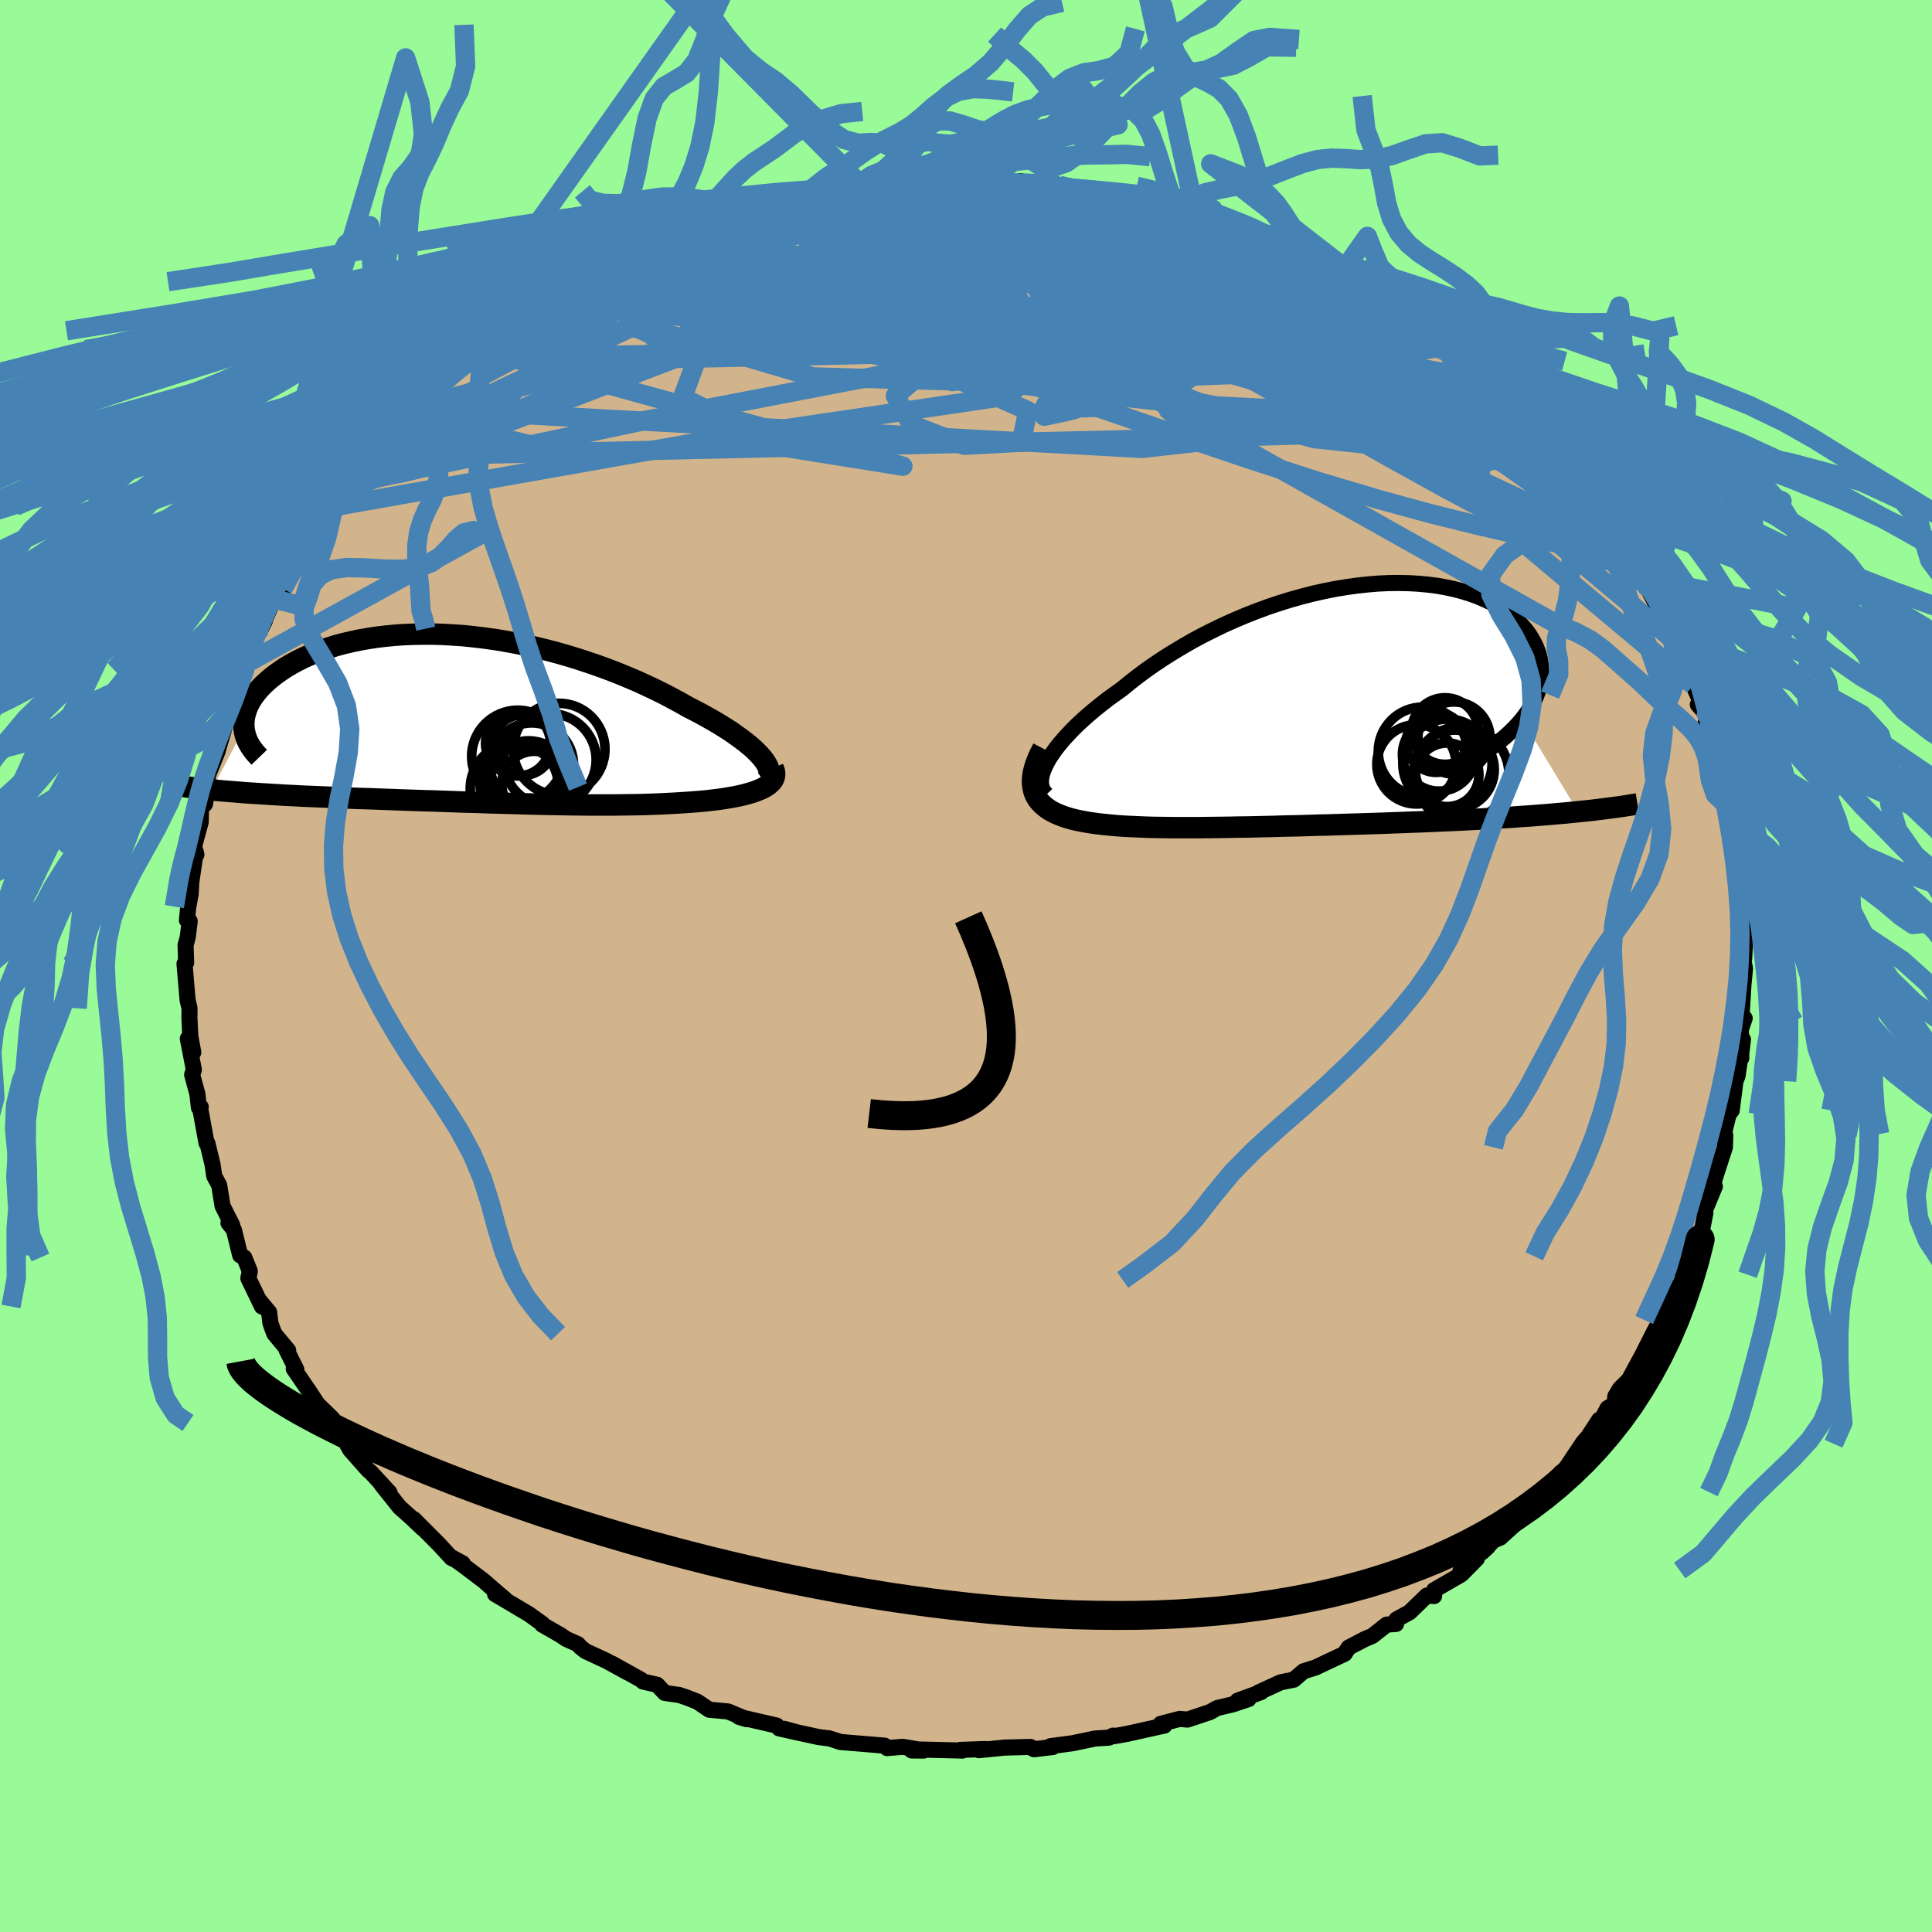 <svg xmlns="http://www.w3.org/2000/svg" width="500" height="500" viewBox="-100 -100 200 200"><defs><clipPath id="c"><path d="m30.68 4.12-.27-.32-.31-.32-.35-.34-.39-.34-.43-.35-.46-.35-.5-.36-.52-.37-.56-.36-.59-.37-.62-.37-.65-.37-.67-.37-.7-.37-.72-.37-.79-.45-.82-.44-.85-.45-.89-.44-.91-.43-.94-.43-.96-.41-.99-.41-1.01-.39-1.03-.38-1.05-.36-1.06-.35-1.07-.33-1.08-.31-1.09-.29-1.1-.27-1.1-.25-1.1-.22-1.1-.2-1.1-.18-1.09-.15-1.09-.13-1.07-.11-1.07-.07-1.05-.06-1.04-.03h-1.02l-1 .02-.98.04-.96.07-.94.09-.92.11-.88.14-.87.15-.83.18-.81.19-.78.21-.74.23-.72.25-.68.26-.66.27-.62.28-.59.3-.56.3-.53.31-.49.32-.47.33-.43.32-.4.33-.37.33-.35.33-.32.34-.28.34-.26.34-.23.34-.2.34-.17.34-.15.34-.11.35-.09.33-.06.34-.03.34-.01.33.02.32-3.34 6.37.54.06.55.05.56.05.57.04.59.05.6.05.62.04.62.04.64.04.64.04.66.04.67.04.68.04.68.03.7.04.72.03.73.03.73.03.76.03.76.04.77.03.79.03.79.03.8.02.81.03.82.03.82.03.83.03.83.03.84.03.85.03.84.02.85.03.86.03.85.03.86.03.86.02.86.03.86.03.86.02.86.03.86.02.86.03.86.02.85.02.86.02.85.01.85.02.85.01.84.01.85.01h2.5l.83-.01.82-.01.82-.01.81-.02.81-.03.8-.03.79-.04.78-.04.78-.05.76-.05.63-.05.61-.05.59-.06.59-.07.56-.07.55-.08.53-.09.51-.09.49-.1.47-.11.44-.12.42-.12.39-.14.36-.14.33-.15"/></clipPath><clipPath id="b"><path d="m-27.49 5.9.25-.45.31-.46.34-.48.38-.48.42-.5.46-.5.49-.52.53-.52.56-.52.6-.53.63-.53.66-.53.68-.53.72-.52.74-.53.78-.64.82-.64.86-.64.9-.63.93-.62.97-.61 1-.6 1.02-.59 1.06-.57 1.08-.54 1.09-.53 1.12-.5 1.13-.48 1.15-.45 1.16-.43 1.16-.39 1.16-.36 1.17-.33 1.17-.3 1.16-.26 1.15-.23 1.15-.19 1.13-.16 1.11-.12 1.1-.09 1.08-.05 1.05-.01 1.03.02 1.01.06.97.09.94.12.91.16.87.19.84.22.8.25.76.27.73.31.68.32.64.35.59.38.56.39.51.41.47.42.42.44.39.45.34.46.29.47.26.47.22.48.18.48.14.48.09.49.06.49.02.5-.02.49-.06.5-.1.51-.14.5-.18.49-.22.5-.26.49-.29.5-.33.48-.37.48 5.79 9.57-.7.07-.71.07-.73.06-.74.07-.76.06-.77.06-.79.06-.79.05-.81.06-.82.05-.83.05-.84.05-.85.05-.85.04-.87.05-.89.04-.89.04-.91.04-.92.04-.93.04-.94.03-.94.04-.95.03-.96.04-.96.03-.96.03-.96.03-.96.03-.96.03-.96.03-.95.02-.95.03-.94.03-.94.02-.93.02-.92.03-.92.02-.9.02-.89.02-.88.01-.87.02-.86.01-.84.01-.83.01-.82.01h-2.36l-.76-.01-.75-.01-.72-.01-.71-.02-.7-.03-.68-.03-.67-.03-.65-.04-.63-.05-.62-.06-.6-.06-.59-.07-.57-.08-.56-.09-.53-.1-.53-.11-.43-.11-.42-.12-.4-.13-.39-.15-.36-.15-.34-.17-.32-.18-.3-.2-.27-.21-.25-.22-.23-.25-.2-.25-.17-.28-.14-.29-.11-.32"/></clipPath><filter id="a"><feTurbulence baseFrequency=".05" numOctaves="3" result="noise" type="noise"/><feDisplacementMap in="SourceGraphic" in2="noise" scale="2"/></filter></defs><rect width="100%" height="100%" x="-100" y="-100" fill="#98FB98"/><path fill="tan" stroke="#000" stroke-linejoin="round" stroke-width="1.667" d="m80.48-.56.16.82-.16 1.71-.2 3.24.33.2-.39 1.13.04 2.99-.04-.16.21-1.77-.56 3.78-.22.55-.38 3.02-.32.39-.38 1.57-.09.48.12.15-.04 1.23-.9 2.77-.7 2.33.56-1.05-1.13 2.72.15.03-.29 1.48-.79 1.83-.56 1.17-.76 1.68.1.23-.07.54-.96 1.69-.19.32-.89 2.13-.25.06-.62 1.1-1.22 2.42-1.42 2.62-.91.89-.49.81-.08.81-.72.42-.57 1.07-.31.14-1.61 2.48.29-.53-.34.4-1.79 2.68-.68.74.18-.32-1.61 2.03-1.87 1.59-.77.9-.17.53-1.85 1.69-.7.29-1.2 1.22.62-.57-2.85 2.47 1.69-1.22-1.6 1.62-2.82 1.63v.61l-.75-.05-1.79 1.73-1.35.74-.05.47-.97.07-1.5 1.18-.79.33-1.64.86-.3.45-.11.19-3.03 1.43-1.24.39-1.01.87-1.35.27-2.27 1.04.25-.03-2.44.89 1.13-.16-1.62.54-1.61.38-.78.43-2.31.77-.81-.07-1.96.51.37.19-.23.04-3.58.8-1.34.24-.15-.05-.44.21-1.43.09-2.33.49-2.28.3.24.09-1.95.23-.23-.12-.13-.12-2.7.07-2.64.27.64-.12-2.59.09.25.07-4.41-.11-.85.1 1.23.01-.5-.11-1.67-.28-1.61.13-.26-.25-4.57-.38-1.2-.39-.04.01-1.02-.13-2.3-.5-1.26-.35 1.51.41-2.03-.46-.26-.29-3.9-.9.78.24-1.91-.8-1.95-.18-1.24-.84-1.08-.42-.77-.26-1.52-.22-.78-.84-1.47-.34-.18-.17-3.04-1.69 1.6.91-2.2-1.21-2.12-.98-.55-.43-.24-.29-1.21-.54-.62-.42-1.87-1.07.03-.07-1.4-1.01-3.51-2.08 1.05.55-1.6-1.37-.58-.52-2.37-1.79-.91-.63 1.06.58-1.15-.55-1.34-1.45-2.56-2.57.91.96-1.18-1.12-1.21-1.08-1.87-2.34.82.82-1.92-2.09-.25-.2-.24-.26-1.65-1.86-1.58-2.79.49 1.01-.76-1.47-1.52-1.48.39.6-1.3-1.98-1.57-2.29.26.06-1-2 .16.03-1.44-1.73-.4-1.1-.13-1.12-1.09-1.31.35.72-1.41-2.92.15-.74-.57-1.41-.43-.24-.65-2.64-.56-.7.38.21-.99-1.96-.35-2.15-.51-.95-.18-1.22-.53-2.18-.09-.02-.64-3.49.04-.25-.19.07-.15-1.38-.55-2.03.18-.5-.63-3.23.57 1.42-.31-1.67-.09-1.87.01-1.02-.2-.85-.32-3.76.17-.12-.06-1.81.22-.81.21-1.67-.29-.11.13-1.3.26-1.42.06-1.18.32-2.19.14-.99.07.3-.24-.84.69-2.54.04-1.84h.39l.33-1.77-.06-1.11 1.05-2.6-.03-.55.08.35.66-2.24.21-1.42.16.55 1.73-5.14.25-.7-.52.29.28-.11 1.11-2.7.95-1.81-.34.69 1.22-2.83.15-.13.69-.54.16-.54.91-1.82 1.38-1.84.57-1.52-.49 1.02.76-.76 2-3.51.31-.09-.25.43 1.87-2.83-.27.01 2.48-2.62-.01-.14.91-1.08.37-.3 1.56-2.05.17-.22 1.77-1.74-.01.44 2.25-2.11-.32.09 1.3-1.2 2.75-2.06-1.7 1.23 2.22-2.08 1.42-.67-.31-.21 1.23-1.07 1.41-.66 2.14-1.55-1.37.96 2.77-2.03.38.15 2.06-1.71.62-.24 1.56-.9 1.15-.24 1.05-.86-.41.34 1.93-.74.68-.47 2.45-1.17.58-.25 2.13-.84.04-.1 3-1.11-.69.43 2.16-.86.09-.23 2.18-.31.37-.11 1.93-.62.94-.36.62-.03 1.61-.52.02.28 2.32-.52 2.28-.29 2.06-.22.82-.13-1.75-.02 4.23-.23 2.42-.12-.84-.12 1.09.06.64-.16 1.67.1 1.94.03 2.46.05-.4-.35 1.87.42 1.26.05-.01-.29 2.42.55 1.58-.1.04-.02 1.69.53 2.2.15 1.41.36-.5-.19 3.6.55-1.77.01 1.05.16 2.79.57 2.09.4-1.78-.37 2.86.84 1.39.53-.94-.57 3.76 1.3 1.91 1 .47.21.27-.15 3.15 1.41-1.54-.73 1.94.78 1.43 1.04 1.25.47 1.88 1.19.46-.19.05-.06 1.54 1.21.13.23 3.93 2.15.15.13-.78-.41 3.35 2.33 1.05.64.18.11 2.6 2.15-1.21-.86 1 .6 1.22 1.18 2.1 1.75-.21-.4 1.46 2.01.58-.02 1.1 1.23.54.59-.17-.09 2.9 2.67-.07.13 1.11 1.37 2.59 2.8-.42-.37.55.73-.02.41.99.99 1.87 2.49-.47-.77.28 1.15 1.47 2.09 1.68 2.52.62.71-.54-.3.33.33.28.85 1.33 2.54.2.77 1.05 2.05.62.53.98 2.34-.64-1.05 1.12 2.1.14.91.97 2.22-.5-.22.89 1.01.48 2.61-.59-1.65 1.47 5.16-.24-2.07.17 1.95.65 1.83.68 2.07-.2.3.41.9.38 2.37.02.68.02 1.36-.18-.01.63 2.59.24 1.87.02 3.05-.17-.06.27-.58-.16 2.97-.07.15.16.82" filter="url(#a)"/><path fill="#fff" d="m-27.49 5.9.25-.45.31-.46.34-.48.38-.48.42-.5.46-.5.49-.52.53-.52.56-.52.6-.53.63-.53.66-.53.68-.53.72-.52.74-.53.78-.64.82-.64.86-.64.9-.63.93-.62.97-.61 1-.6 1.02-.59 1.06-.57 1.08-.54 1.09-.53 1.12-.5 1.13-.48 1.15-.45 1.16-.43 1.16-.39 1.16-.36 1.17-.33 1.17-.3 1.16-.26 1.15-.23 1.15-.19 1.13-.16 1.11-.12 1.1-.09 1.08-.05 1.05-.01 1.03.02 1.01.06.97.09.94.12.91.16.87.19.84.22.8.25.76.27.73.31.68.32.64.35.59.38.56.39.51.41.47.42.42.44.39.45.34.46.29.47.26.47.22.48.18.48.14.48.09.49.06.49.02.5-.02.49-.06.5-.1.51-.14.5-.18.49-.22.5-.26.49-.29.5-.33.48-.37.48 5.79 9.57-.7.07-.71.07-.73.06-.74.07-.76.06-.77.06-.79.06-.79.05-.81.06-.82.05-.83.05-.84.05-.85.05-.85.04-.87.05-.89.04-.89.04-.91.04-.92.04-.93.04-.94.03-.94.04-.95.03-.96.04-.96.03-.96.03-.96.03-.96.03-.96.03-.96.03-.95.02-.95.03-.94.03-.94.02-.93.02-.92.03-.92.02-.9.02-.89.02-.88.01-.87.02-.86.01-.84.01-.83.01-.82.01h-2.36l-.76-.01-.75-.01-.72-.01-.71-.02-.7-.03-.68-.03-.67-.03-.65-.04-.63-.05-.62-.06-.6-.06-.59-.07-.57-.08-.56-.09-.53-.1-.53-.11-.43-.11-.42-.12-.4-.13-.39-.15-.36-.15-.34-.17-.32-.18-.3-.2-.27-.21-.25-.22-.23-.25-.2-.25-.17-.28-.14-.29-.11-.32" filter="url(#a)" transform="translate(35.88 -26.99)"/><path fill="#fff" d="m30.68 4.12-.27-.32-.31-.32-.35-.34-.39-.34-.43-.35-.46-.35-.5-.36-.52-.37-.56-.36-.59-.37-.62-.37-.65-.37-.67-.37-.7-.37-.72-.37-.79-.45-.82-.44-.85-.45-.89-.44-.91-.43-.94-.43-.96-.41-.99-.41-1.01-.39-1.03-.38-1.05-.36-1.06-.35-1.07-.33-1.08-.31-1.09-.29-1.1-.27-1.1-.25-1.1-.22-1.1-.2-1.1-.18-1.09-.15-1.09-.13-1.07-.11-1.07-.07-1.05-.06-1.04-.03h-1.02l-1 .02-.98.04-.96.07-.94.09-.92.11-.88.14-.87.15-.83.18-.81.19-.78.21-.74.23-.72.25-.68.26-.66.27-.62.28-.59.3-.56.3-.53.31-.49.32-.47.33-.43.32-.4.33-.37.33-.35.33-.32.34-.28.34-.26.34-.23.34-.2.34-.17.34-.15.34-.11.35-.09.33-.06.34-.03.34-.01.33.02.32-3.34 6.37.54.06.55.05.56.05.57.04.59.05.6.05.62.04.62.04.64.04.64.04.66.04.67.04.68.04.68.03.7.04.72.03.73.03.73.03.76.03.76.04.77.03.79.03.79.03.8.02.81.03.82.03.82.03.83.03.83.03.84.03.85.03.84.02.85.03.86.03.85.03.86.03.86.02.86.03.86.03.86.02.86.03.86.02.86.03.86.02.85.02.86.02.85.01.85.02.85.01.84.01.85.01h2.5l.83-.01.82-.01.82-.01.81-.02.81-.03.8-.03.79-.04.78-.04.78-.05.76-.05.63-.05.61-.05.59-.06.59-.07.56-.07.55-.08.53-.09.51-.09.49-.1.47-.11.44-.12.42-.12.39-.14.36-.14.33-.15" filter="url(#a)" transform="translate(-51.74 -25.61)"/><g fill="none" stroke="#000" transform="translate(35.88 -26.99)"><path stroke-linejoin="round" stroke-width="1.667" d="m-27.55 9.24-.21-.22-.17-.25-.11-.28-.07-.3-.01-.33.03-.35.08-.37.13-.4.17-.41.22-.43.25-.45.31-.46.34-.48.38-.48.42-.5.46-.5.49-.52.53-.52.56-.52.6-.53.63-.53.66-.53.68-.53.72-.52.74-.53.78-.64.82-.64.86-.64.9-.63.93-.62.97-.61 1-.6 1.02-.59 1.06-.57 1.08-.54 1.09-.53 1.12-.5 1.13-.48 1.15-.45 1.16-.43 1.16-.39 1.16-.36 1.17-.33 1.17-.3 1.16-.26 1.15-.23 1.15-.19 1.13-.16 1.11-.12 1.1-.09 1.08-.05 1.05-.01 1.03.02 1.01.06.97.09.94.12.91.16.87.19.84.22.8.25.76.27.73.31.68.32.64.35.59.38.56.39.51.41.47.42.42.44.39.45.34.46.29.47.26.47.22.48.18.48.14.48.09.49.06.49.02.5-.02.49-.06.5-.1.51-.14.5-.18.49-.22.5-.26.49-.29.5-.33.48-.37.48-.41.48-.44.47-.47.46-.51.46-.54.44-.58.44-.61.44-.63.42-.67.42-.7.41" filter="url(#a)"/><path stroke-linejoin="round" stroke-width="2.222" d="m-27.92 4.47-.29.55-.24.53-.19.5-.15.47-.11.44-.07.42-.03.4.01.38.05.35.07.33.11.32.14.29.17.28.2.25.23.25.25.22.27.21.3.2.32.18.34.17.36.15.39.15.4.13.42.12.43.11.53.11.53.1.56.09.57.08.59.07.6.06.62.06.63.05.65.04.67.03.68.03.7.03.71.02.72.01.75.01.76.01h2.36l.82-.01.83-.01.84-.01.86-.01.87-.02.88-.01.89-.02.9-.02.92-.02.92-.03.93-.02.94-.02.94-.03.95-.03.95-.02.96-.03.96-.03.96-.03.96-.03.96-.03.96-.03.96-.04.95-.03.94-.04.94-.03.93-.04.92-.04.91-.04.89-.04.89-.04.87-.05.85-.04.85-.05.84-.05.83-.05.82-.05.81-.06.79-.05.79-.06.77-.06.76-.06.74-.07.73-.06.71-.07.7-.07.69-.07.67-.07.65-.08.64-.08.62-.08.61-.08.59-.08.57-.09.56-.09.55-.09" filter="url(#a)"/><circle cx="13.078" cy="5.114" r="3.778" clip-path="url(#b)" filter="url(#a)"/><circle cx="12.798" cy="3.849" r="3.096" clip-path="url(#b)" filter="url(#a)"/><circle cx="11.413" cy="4.799" r="4.614" clip-path="url(#b)" filter="url(#a)"/><circle cx="13.958" cy="6.044" r="4.618" clip-path="url(#b)" filter="url(#a)"/><circle cx="14.633" cy="3.384" r="3.734" clip-path="url(#b)" filter="url(#a)"/><circle cx="10.753" cy="6.114" r="4.102" clip-path="url(#b)" filter="url(#a)"/><circle cx="13.703" cy="2.669" r="3.446" clip-path="url(#b)" filter="url(#a)"/><circle cx="14.713" cy="6.654" r="4.092" clip-path="url(#b)" filter="url(#a)"/><circle cx="15.398" cy="7.114" r="4.922" clip-path="url(#b)" filter="url(#a)"/><circle cx="13.923" cy="7.199" r="3.294" clip-path="url(#b)" filter="url(#a)"/></g><g fill="none" stroke="#000" transform="translate(-51.74 -25.61)"><path stroke-linejoin="round" stroke-width="2.222" d="m30.84 6.5.22-.16.16-.18.1-.2.06-.21v-.24l-.05-.25-.09-.26-.14-.28-.19-.3-.23-.3-.27-.32-.31-.32-.35-.34-.39-.34-.43-.35-.46-.35-.5-.36-.52-.37-.56-.36-.59-.37-.62-.37-.65-.37-.67-.37-.7-.37-.72-.37-.79-.45-.82-.44-.85-.45-.89-.44-.91-.43-.94-.43-.96-.41-.99-.41-1.01-.39-1.03-.38-1.05-.36-1.06-.35-1.07-.33-1.08-.31-1.09-.29-1.1-.27-1.1-.25-1.1-.22-1.1-.2-1.1-.18-1.09-.15-1.09-.13-1.07-.11-1.07-.07-1.05-.06-1.04-.03h-1.02l-1 .02-.98.04-.96.07-.94.09-.92.11-.88.14-.87.15-.83.18-.81.19-.78.21-.74.23-.72.25-.68.26-.66.27-.62.28-.59.3-.56.3-.53.31-.49.32-.47.33-.43.32-.4.33-.37.33-.35.33-.32.34-.28.34-.26.34-.23.34-.2.34-.17.34-.15.34-.11.35-.09.33-.06.34-.03.34-.01.33.02.32.05.33.07.31.1.32.12.31.15.3.17.3.2.29.21.28.24.28.27.28" filter="url(#a)"/><path stroke-linejoin="round" stroke-width="2.222" d="m31.77 5.11.11.26.05.25v.24l-.05.22-.09.22-.14.2-.19.19-.22.19-.26.17-.29.16-.33.15-.36.14-.39.14-.42.12-.44.12-.47.11-.49.1-.51.09-.53.09-.55.08-.56.07-.59.07-.59.06-.61.05-.63.05-.76.05-.78.05-.78.04-.79.04-.8.03-.81.03-.81.02-.82.01-.82.01-.83.01h-2.5l-.85-.01-.84-.01-.85-.01-.85-.02-.85-.01-.86-.02-.85-.02-.86-.02-.86-.03-.86-.02-.86-.03-.86-.02-.86-.03-.86-.03-.86-.02-.86-.03-.85-.03-.86-.03-.85-.03-.84-.02-.85-.03-.84-.03-.83-.03-.83-.03-.82-.03-.82-.03-.81-.03-.8-.02-.79-.03-.79-.03-.77-.03-.76-.04-.76-.03-.73-.03-.73-.03-.72-.03-.7-.04-.68-.03-.68-.04-.67-.04-.66-.04-.64-.04-.64-.04-.62-.04-.62-.04-.6-.05-.59-.05-.57-.04-.56-.05-.55-.05-.54-.06-.52-.05-.51-.06-.5-.05-.48-.06-.47-.06-.45-.07-.45-.06-.43-.07-.41-.07-.4-.06" filter="url(#a)"/><circle cx="5.262" cy="7.255" r="4.84" clip-path="url(#c)" filter="url(#a)"/><circle cx="9.617" cy="3.165" r="4.746" clip-path="url(#c)" filter="url(#a)"/><circle cx="8.662" cy="4.27" r="4.792" clip-path="url(#c)" filter="url(#a)"/><circle cx="5.837" cy="2.75" r="3.138" clip-path="url(#c)" filter="url(#a)"/><circle cx="5.342" cy="3.905" r="4.774" clip-path="url(#c)" filter="url(#a)"/><circle cx="7.072" cy="6.77" r="3.392" clip-path="url(#c)" filter="url(#a)"/><circle cx="5.367" cy="2.575" r="3.36" clip-path="url(#c)" filter="url(#a)"/><circle cx="6.787" cy="4.765" r="4.324" clip-path="url(#c)" filter="url(#a)"/><circle cx="5.477" cy="6.835" r="4.036" clip-path="url(#c)" filter="url(#a)"/><circle cx="6.447" cy="6.635" r="4.336" clip-path="url(#c)" filter="url(#a)"/></g><g fill="none" stroke="#4682B4" stroke-linejoin="round" stroke-width="2"><path d="m66.84-45.83-.33-.17-.2.5-.41.56-.97.17-1.7-.42-2.48-.99-3.2-1.43-3.89-1.78-4.59-2.1-5.38-2.5-6.2-2.99-7.04-3.57-7.85-4.2-8.6-4.83-9.46-5.41m5.12-5.83 1.76.42 1.79.34 1.62.32 1.5.32 1.41.33 1.35.33 1.26.32 1.13.26.87.19.54.1.17.02-.16-.06-.46-.16-.72-.22m2.97 1.03.5.04 1.58.57 1.53.59 1.25.49 1.02.4.85.35.71.33.6.3.47.28.29.22.08.14-.18.05-.45-.04-.72-.12-.98-.2-1.26-.3-1.57-.42-1.97-.56-2.42-.72-2.95-.91-3.54-1.14-3.99-1.36" filter="url(#a)"/><path d="m23.75-77.85 2.86 1.07 1.81.74 1.26.5 1 .39.83.34.7.31.57.29.39.24.16.16-.14.04-.47-.09-.83-.21-1.2-.33-1.57-.46-1.98-.6-2.4-.8-2.87-1.02-3.39-1.21M66.37-46.6l.4 1.29.21 1.27-.46.79-1.28.19-2.08-.29-2.76-.58-3.41-.76-4.04-.93-4.73-1.17-5.46-1.49-6.27-1.87-7.13-2.3-8.02-2.71-8.95-3.08-9.91-3.41-10.89-3.74-12-4.09" filter="url(#a)"/><path d="m68.12-43.36.97 1.59-.04.45-.73-.12-1.19-.36-1.59-.47-2.03-.65-2.54-.95-3.14-1.37-3.8-1.86-4.52-2.4-5.29-2.93-6.11-3.43-6.97-3.94-7.85-4.46-8.68-5.05-9.4-5.64m.42-6.01h.84l1.66.27 1.91.37 2.05.45 2.17.52 2.23.55 2.21.56 2.13.56 1.99.55 1.84.52 1.66.46 1.46.36 1.23.27.98.21.67.15m-54.86-2.45.55-.2.79-.13.63-.06.32.07-.05.23-.44.43-.82.66-1.2.89-1.63 1.14-2.16 1.4-2.83 1.71-3.62 2.06-4.42 2.42-5.16 2.8-5.88 3.1" filter="url(#a)"/><path d="m38.27-71.33.3-.05.29.28.32.55.23.65-.03.68-.39.64-.78.61-1.18.58-1.62.54-2.07.47-2.57.42-3.08.38-3.58.37-4.07.36-4.58.36-5.1.34-5.65.31-6.22.26-6.81.22-7.41.18-7.97.16-8.58.17-9.39.3m37.61-18.49-.08-.05h.86l1.44.04 1.81.07 1.96.08 1.91.09 1.76.08 1.57.09 1.4.09 1.21.08.98.07.63.03.16-.01-.37-.08-.79-.17" filter="url(#a)"/><path d="m-10.71-80.69 3.26-.17 1.95-.11 1.34-.05 1.25-.01 1.39.01 1.53.03 1.6.04 1.55.04 1.45.05 1.32.05 1.19.06 1.03.05.88.06.69.05.47.04.22.02-.04.01-.35-.02-.68-.04-1.01-.07-1.35-.1-1.65-.12-1.99-.12m35.44 9.41 1.08.91.79.76.38.61-.2.43-.79.31-1.38.2-2 .07-2.7-.09-3.44-.29-4.19-.48-4.92-.63-5.69-.76-6.48-.91-7.36-1.08-8.3-1.3-9.29-1.47m66.64 12.26-.36-.24.64.55 1.04.92 1.13 1.02 1.08 1.01 1.02.97.94.91.89.88.85.84.79.8.72.73.6.64.43.48.24.29v.07l-.21-.15-.44-.37-.63-.59-.86-.81-1.12-1.09-1.44-1.4-1.82-1.75-2.19-2.14" filter="url(#a)"/><path d="m-14.12-80.03 2.04-.24 1.62-.18 1.39-.13 1.48-.11 1.59-.1 1.58-.08 1.48-.07 1.36-.05 1.26-.04 1.17-.03 1.05-.02.85-.02.58-.01.25-.01h-.65l-1.02.01-1.56-.01-2.03-.02m55.72 20.77.33.32.82.87.95.97.97.97.97 1 .98 1.03.98 1.04.93.99.79.86.56.62.22.26-.16-.16-.54-.57-.87-.94-1.16-1.24-1.37-1.51M27.51-76.55l1.34.67.89.39.75.3.64.29.52.3.42.31.26.3.07.26-.21.18-.5.1-.81.04-1.14-.03-1.46-.07-1.81-.14-2.21-.24-2.61-.35-3.02-.46-3.49-.59-4.04-.74-4.69-.88-5.28-1.06-5.44-1.23" filter="url(#a)"/><path d="m44.53-67.86.26.29.84.72.46.54-.13.26-.76-.03-1.37-.28-1.93-.51-2.49-.72-3.12-.94-3.83-1.22-4.59-1.55-5.41-1.92-6.23-2.28-7.16-2.62m-40.49 3.24 1.04-.4 1.48-.51 1.66-.51 1.75-.49 1.78-.46 1.83-.44 1.86-.43 1.87-.41 1.82-.4 1.7-.37 1.54-.35 1.36-.3 1.19-.26 1.04-.22.86-.17.51-.11-.12-.05-.74.03" filter="url(#a)"/><path d="m-46.43-66.42 1.4-.84 1.41-.49 1.94-.53 2.43-.54 2.78-.49 3.06-.41 3.3-.3 3.5-.2 3.7-.14 3.92-.09 4.14-.07 4.36-.07 4.57-.06 4.72-.02h4.81l4.84.04 4.8.05 4.74.05 4.68.07 4.63.08 4.49.05 4.17-.07" filter="url(#a)"/><path d="m64.97-48.32.87 1.33-.11.48-.54.33-.95.18-1.53-.22-2.27-.76-3.03-1.33-3.78-1.78-4.51-2.16-5.25-2.51-6.08-2.93-6.95-3.44-7.81-4.04-8.6-4.67-9.19-5.33m-49.53 7.2.08.05 1.52-.71 2.11-.91 2.43-.96 2.64-.96 2.78-.92 2.87-.89 2.93-.85 3-.86 3.08-.86 3.14-.89 3.15-.89 3.05-.87 2.8-.79 2.38-.71 1.83-.66" filter="url(#a)"/><path d="m-14.12-80.03 2.26-.1 2.32.23 2.53.52 3.05.78 3.63 1.01 4.08 1.21 4.4 1.43 4.7 1.61 4.99 1.76 5.29 1.86 5.5 1.89 5.58 1.89 5.57 1.89 5.55 1.96 5.69 2.15" filter="url(#a)"/><path d="m-38.27-71.74 1.22-.3 1.51-.22 2.01-.15 2.59-.14 3.13-.14 3.58-.09 3.95-.02 4.22.08 4.46.18 4.66.28 4.81.34 4.97.41 5.11.46 5.27.51 5.41.58 5.5.61 5.5.61 5.35.55 4.93.32m-75.98-4.97.45-.04 1.41-.46 1.9-.66 2.16-.72 2.29-.72 2.36-.68 2.36-.64 2.34-.6 2.29-.55 2.2-.52 2.1-.48 1.93-.44 1.7-.4 1.44-.37 1.21-.33 1.08-.27 1.15-.21" filter="url(#a)"/><path d="m-10.71-80.69 3.48-.04 2.71.28 2.55.58 2.86.81 3.39 1 3.93 1.17 4.36 1.31 4.64 1.45 4.83 1.58 4.94 1.7 5.04 1.78 5.13 1.83 5.18 1.85 5.13 1.83" filter="url(#a)"/><path d="m48.33-65.19 1.36 1.16.48.47.4.45.4.51.26.48.04.39-.24.24-.55.1-.85-.05-1.15-.16-1.46-.29-1.77-.4-2.12-.54-2.52-.72-2.96-.94-3.45-1.2-3.98-1.47-4.54-1.72-5.12-1.96-5.68-2.18-6.2-2.44-6.61-2.72" filter="url(#a)"/><path d="m40.45-70.14 2.45 1.37 1.1.68.8.59.72.6.58.56.34.43.07.31-.2.2-.44.1-.68.01-.95-.08-1.25-.2-1.6-.35-1.95-.5-2.33-.66-2.69-.82-3.07-.96-3.45-1.12-3.89-1.27-4.41-1.46-5.03-1.7-5.71-1.97-6.27-2.27" filter="url(#a)"/><path d="m40.45-70.14 2.49 1.39 1.23.74 1 .68 1.01.72.92.66.71.55.46.38.2.22-.03.09-.23-.04-.47-.18-.79-.36-1.17-.62-1.61-.91-2.03-1.2-2.41-1.46-2.82-1.71-3.32-1.98m20.45 12.8.16.22.34.59.13.52-.18.41-.48.33-.79.28-1.1.24-1.5.16-1.95.01-2.48-.19-3.04-.42-3.59-.65-4.13-.87-4.67-1.04-5.2-1.22-5.78-1.38-6.35-1.55-6.95-1.75-7.54-1.97-8.18-2.27-8.98-2.59" filter="url(#a)"/><path d="m33.71-74.03 1.33.84 1.22.66.99.48.77.39.62.36.54.37.45.38.3.34.11.25-.15.16-.45.04-.78-.1-1.13-.27-1.51-.44-1.9-.62-2.31-.8-2.74-.96-3.22-1.15-3.74-1.36-4.22-1.58-4.63-1.78" filter="url(#a)"/><path d="M29.89-75.34.63-73.89l-.52 7.04 2.77 4.99.2 1.26-1.44-.49-2-.76-1.48-.85-.66-1.15-1.58-1.27-5.24-.77-9.34.5-9.12 2.33-1.56 4.21 10.41 5.13 12.4 1.98-43.65-12.07" filter="url(#a)"/><path d="m-49.07-64.69 8.4-2.94 13.92-5.3 10.95-3.27 5.93-1.35 1.69-.25.34.18 1.92.42 4.96.83 7.7 1.53 9.08 2.33 8.83 2.9 7.3 2.98 4.89 2.53 1.87 1.73-1.58.87-4.99.24-7.32.04-7.21.4-4.14 1.06.02 1.4 1.26.51-3.6-2.32-11.22-7.71 5.7-13.08" filter="url(#a)"/><path d="m-26.36-76.75-2.61 12.22 10.57-.24 8.36-1.67 10.83.53 12.91 2.19 10.66 1.58 5.04-.4-.72-1.77-4.44-1.5-5.78-.1-5.32 1.19-3.29 1.61.14 1.34 3.58.8 4.48-.16 1.45-2.47-2.65-6.44 12.57-5.51" filter="url(#a)"/><path d="m-21.93-78.15-12.05 11.81 18.18 5.36 22.33.63 13.04-1.92 3.48-1.95-2.49-.67-5.49.43-6.81.81-6.98.88-5.81 1.38-2.78 2.36 1.65 2.97 5.5 2.16 5.89-.33.67-3.25L-4-62.14l-20.9-4.32-.77-10.72" filter="url(#a)"/><path d="m36.39-72.52-11.76.29-7.95 2.04-9.76-1.44-6.15-2.16-.23-.75 5.08.82 7.59 1.25 6.3.46 2.16-.68-2.94-1.07-8.07-.25-13.29 1.07-16.76 1.37-13.36-.03-7.7 1" filter="url(#a)"/><path d="m-63.92-49.97 44.34-16.94 26.26-.35 16.65 2.58 5.8.62-2.45-1.36-5.61-1.75-5.02-.69-4.04.81-4.95 1.71-7.26 1.5-8.6.34-6.85-1.08-2.01-2.08 3.72-2.4 7.25-2.18 6.65-1.9 2.64-1.83-1.76-1.84-2.97-1.32 3.01.09 26.63 1.49" filter="url(#a)"/><path d="m-31.42-74.88 6.65.11 7.71 1.29 3.33 2.37-.99 1.86-2.87.65-.87-.62 3.55-1.63 7.47-2.16L1.33-75l7.08-1.26 3.11-.61-2.12-.65-5.95-1.28-2.7-1.51 8.87-.49m65.67 51.74L36.97-61.21 18.92-72.85l-7.1-1.9-1.31 2.03 1.84 2.22 2.53.54 1.58-1.05 1.02-1.19 2.42.33 4.82 2.63 4.9 4.25-.58 3.7-10.68.42L1.55-65.2l-3.92-7.25 31.79-3.1" filter="url(#a)"/><path d="M57.34-57.05 26.31-68.29 15.48-70.1l-1.76-.16-4.56-1.09-8.1-1.81-7.47-1.54-3.16-.59 2.28.36 6.06.82 6.01.7 1.63.35-4.89.26-8.92.77-5.1 1.81 9.48 3.04 30.18 4.71 34.12 9.59" filter="url(#a)"/><path d="m-56.68-57.68 74.89 4.1 14.51-1.62-13.37-4.12L.44-63.8l-12.7-4.01-3.8-3.27 3.08-2.24 6.91-.84 8.45.82 8.36 2.36 6.58 3.29 3.19 3.44-.9 2.94-4 2.25-4.67 1.54-2.83.61.02-.95 1.57-2.98.16-4.71-3.09-5.62L4.65-77l-.28-4.01" filter="url(#a)"/><path d="M63.98-49.31 29-62.86l-6.52-2.31-3.62.3-1.6 1.3-1.34.62-2.01-.64-.63-1.03 3.51-.16 8.11 1.29 10.16 2.23 8.4 1.95 3.82.63-1.39-.9-5.08-1.68-5.78-1.33-2.49-.31 4.65 1 12.13 3.84 18.8 14.7M-60.54-53.81l31.07-14.75 13.72-2.79 5.01 2.28 2.99 3.64 2.05 2.38.17-.34-1.82-2.79-2.49-3.69-1.51-2.8.18-.77 1.9 1.63 4.13 3.69 6.65 4.54 3.99 2.61-14.64-2.77-41.56.78" filter="url(#a)"/><path d="m-65.27-47.58 39.73-7.03 29.71-4.38 8.12-6.37-.57-4.59.33-1.2 3.09 1.42 3.21 2.42.66 2.04-2.03.97-2.66-.17-.98-.98 1.52-1.38 2.9-1.46 2.22-1.35v-1.06l-2.37-.45-3.67.53-4.4 1.6-7.29 1.99-14.66.93-19.79-1.33.78-7.45" filter="url(#a)"/><path d="m66.37-46.6-9.74-8.31-12.1-4.71-11.75-3.56-6.52-1.31-3.45.24-3.71.74-4.19.83-2.69.8.12.42 2.16-.6 2.25-2 .92-3.15-.35-3.45-.46-2.71.74-1.18 2.58.71 3.97 2.56 3.54 3.93-.15 3.94-7.52 1.38-14.83-3.96-13.15-8.7-8.5-5.1" filter="url(#a)"/><path d="m36.39-72.52-43.63.18-21.11 3.24-2.41.79 8.41-.95 11.21-1.02 8.71-.31 4.23.3.16.55-2.03.57-1.95.6-.11.68 2.1.71 3.08.52 1.77.11-1.61-.35-5.63-.51-8.29-.07-7.87.83-3.98 1.44 1.67.67 4.96-1.84 1.95-4.7-3.15-5.31 8.17-4.28" filter="url(#a)"/><path d="M64-49.72 26.6-66.7l-10.54-2.76-4.29 3.3 3.03 4.96 8.56 3.94 8.95 1.99 5.17-.11.25-2.18-3.42-3.81-5.61-4.43-7.63-3.97-9.94-2.93-9.61-1.76-1.24.14 18.19 5.26L64-49.72" filter="url(#a)"/><path d="m4.37-81.01 13.03 5.36 8.4 7.09 6.39 3.79 3.77.2 2.95-.38 3.02 1.03L44-61.69l-.17 2.18-1.9 1.55-.76 1.77 3.58 3.4 8.11 4.97 8.38 3.72 2.92-1.49-4.44-7.56-9-10.15" filter="url(#a)"/><path d="m-63.92-49.97 39.49-16.97 13.26-3.78.66.67.76 2.4 3.3 3.05 3.54 2.65 1.64 1.37-.15.08.29-.36 3.71.27 8.75 1.17 12.47 1.34 12.32.62 8.28-.06 2.35.57-6.11 1.81-26.56.72-75.53 1.69" filter="url(#a)"/><path d="m-63.65-49.98 30.59-6.53 30.58-5.88 10.94-5.17-.13-3.82-2.44-1.92-1.37-.36-.37.28-.24.15-.41-.18-.12-.1.79.59 2.04 1.53 3.15 2.2 4.01 2.16 4.76 1.41 5.33.35 5.13-.58 3.08-1.19-1.63-1.59-8.68-1.57-16.64-.84-20.94-.81-.24-7.94" filter="url(#a)"/><path d="m40.32-70.37-2.52-.69-6.72-1.15-8.61-.39-6.64 1.61-2.56 2.89 2.32 2.94 6.31 2.39L29.79-61l6.57 1 3.02-.21-1.36-1.91-4.98-3.53-6.49-4.19-5.9-3.24-5.09-.79-5.64 2.29.2 5.58 47.22 8.95" filter="url(#a)"/><path d="m-18.07-79.27 2.4 4.2 3.15 1.92-5.24 1.72-4.56 1.16.32.11 3.7-.5 4.6-.26 4.9.62 6.03 1.7 7.57 2.61 8.3 3.16 7.85 3.24 7.35 2.9 7.77 2.1 7.67.82 2.73-1.22-13.17-6.13-49.76-18.67" filter="url(#a)"/><path d="m-28.67-76.07 47.08 10.75 3.21 1.74-4.03 3.04-3.11 2.67-2.34.09-2.25-2.6-2.04-3.87-1.47-3.35-1.04-1.64-1.23.22-1.75 1.36-1.58 1.48-.39.93.64.16.05-.68-.8-1.93 2.65-3.48 12.2-2.74 28.62 5.65" filter="url(#a)"/><path d="m40.45-70.14-.81 4.48-11.11-2.84-6.12-1.3.84.86 4.79 1.78 4.15 1.59.47 1.08-3.27 1.04-4.67 1.57-3.26 2.17-.52 2.15 1.31 1.08.85-.8-1.35-2.81-3.3-4.08-3.14-4.21-.77-3.32 1.9-2.04 2.4-1.03-.33-.69-4.63-.88-6.92-1.09-5.91-.94-17.51-1.42" filter="url(#a)"/><path d="m38.78-71.58 5.24 8.08 9.43 9.59-.35 2.3L42.95-54l-14.3-3.41-12.47-2.52-7.74-1.66-3.24-1.68-.21-2.2 1.47-2.26 2.06-1.31 1.49.32-.19 1.69-2.64 1.86-5.9.62-10.57-.82-16.46.23-20.78 5.3-14.92 7.11" filter="url(#a)"/><path d="m61.28-52.88-3.78-.28-4.13 1.13-6.06-1.67-7.51-3.11-9.66-3.66-11.23-3.3-10.27-1.99-6.35-.36-1.27.51 2.38-.18 3.5-1.99L9.63-71l.29-2.49-5.46-.65-12.52-.9 3.16-6.12" filter="url(#a)"/><path d="m73.07-33.89-15.9-13.34-15.07-11.8-9.85-5.86-8.74-1.82-7.42-.01-4.26.01-1.37-1.02-.93-2.12-2.57-2.55-4.11-1.97-3.97-.69-2.22.4.71.48 4.43-.44 2.77-1.14-26.5-2.39M.44-81.13l1.57.23 1.03.21.98.34 1.01.51 1.07.52 1.12.4 1.17.25 1.2.12 1.22.09 1.21.13 1.15.24 1.05.35.97.42.9.43.9.43.97.51.99.62.9.68.77.52 1.47.35-26.99-7.38-.46-1.9L-7-84.4l-1.6-.77-1.31-.08-1.25.08-1.47-.39-1.74-1.15-1.89-1.74-1.82-1.79-1.64-1.38-1.53-1.03-1.63-1.33-1.99-2.34-2.3-3.15-2.21-2.28-2.1.1 20.77 20.96 3.11-1.39 1.69-1.95 1.04-1.13.93-.21 1.06.2 1.25.1 1.38-.24 1.4-.59 1.36-.78 1.28-.79 1.23-.65 1.22-.46 1.27-.33 1.32-.26 1.3-.31 1.24-.68 1.55-1.23" filter="url(#a)"/><path d="m17.54-97.01-.68 2.5-1.48 1.37-1.63.45-1.54.22-1.49.59-1.47 1.1-1.44 1.4-1.39 1.36-1.33 1.03-1.3.57-1.31.09-1.36-.27-1.39-.47-1.36-.4-1.25-.02-1.11.58-1.02 1.14-1.12 1.31-1.4 1.17-1.42 1.32-.01 1.3m21.85 4.44-1.66-.7-1.25-.61-1.1-.47-1.12-.28-1.13-.16-1.1-.13-1.09-.2-1.11-.27-1.16-.32-1.22-.33-1.27-.31-1.24-.27-1.17-.22-1.09-.15-1.05-.08-1.15-.01-1.29.02-1.26.04-.81.06-.4.08" filter="url(#a)"/><path d="m9.94-99.76-2.03.49-1.34.88-1.27 1.45-1.33 1.76-1.41 1.65-1.5 1.3-1.51 1.02-1.41 1.03-1.23 1.35-1.05 1.77-.97 2-1.07 1.81-1.25 1.28-1.24.66-.77.27-.34.5" filter="url(#a)"/><path d="m-9.78-80.54.37-.4.79-.42 1.26-.31 1.3-.14 1.16-.03h1.1l1.12-.05 1.21-.15 1.28-.25 1.3-.3 1.28-.29 1.24-.23 1.2-.16 1.19-.12 1.22-.11 1.25-.13 1.29-.14 1.33-.12 1.38-.06 1.39-.02 1.35-.02 1.43-.03 2.4.24" filter="url(#a)"/><path d="m-14.12-80.03 1.94-.51 1.36-.61 1.04-.69 1.07-.45 1.2-.16 1.24-.07 1.18-.16 1.15-.33 1.16-.45 1.23-.48 1.29-.45 1.32-.4 1.32-.36 1.28-.34 1.26-.36 1.25-.36 1.27-.35 1.29-.28 1.34-.17 1.37-.03 1.43.07h1.46l1.2-.14.21.03-32.2 7.29.61-.74 1.38-1.1 1.54-.97 1.36-.91 1.18-.85 1.16-.73 1.21-.62 1.23-.62 1.18-.73 1.1-.89 1.1-.99 1.22-.93 1.4-.67 1.54-.28 1.48.05 1.25.12 1.4.16m-24.51 11.61-1.69-.53-1.31-.23-1.14.17-1.1.22-1.14.05-1.24-.12-1.34-.18-1.4-.12-1.45.02-1.47.2-1.5.29-1.58.2-1.59-.04-1.38-.34-.75-.9" filter="url(#a)"/><path d="m-2.79-71.68-.56.26-.64-.41-.89-.66-1.16-.82-1.24-.8-1.19-.65-1.17-.45-1.26-.37-1.44-.49-1.54-.73-1.5-.84-1.3-.66-1.08-.3-.92-.04-.95-.24-1.93.62 1.79.67 1.08-.47.98-.41 1.08-.23 1.24-.12 1.37-.04 1.41.04 1.38.11 1.33.16 1.26.19 1.22.17 1.18.13 1.12.09 1.09.06 1.1.03 1.13.06 1.2.12 1.24.21 1.22.32 1.14.39 1.04.38.97.28 1 .22 1.5.55-36.18-.72-.63.26-1.16.48-1.31.52-1.33.47-1.25.4-1.14.34-1.04.32-1.02.33-1.06.37-1.14.4-1.23.43-1.3.42-1.33.42-1.3.41-1.22.44-1.15.55-1.1.66-1.12.71-1.01.56-.5.13 26.95-38.08-.74 1.14-.85 1.94-.49 3.65-.27 4.31-.26 3.99-.37 3.22-.51 2.47-.61 1.97-.7 1.71-.81 1.52-.93 1.31-1.04 1.19-1.08 1.23-1.04 1.39-.79 1.25-1.93.74.82-2.22 1.15-1.21 1.49-.42 1.52-.2 1.41-.27 1.27-.42 1.12-.6 1.02-.76.94-.9.9-1 .92-1.01.97-.92 1.01-.79 1.05-.69 1.03-.69 1.02-.76 1.08-.81 1.25-.77 1.59-.7 1.98-.59 2.2-.23" filter="url(#a)"/><path d="m79.27-16.15-1.69-1.59-.52-1.48-.17-1.25-.2-1.13-.37-1.07-.56-1-.75-.91-.87-.84-.93-.81-.92-.81-.87-.81-.83-.8-.83-.79-.87-.77-.92-.81-.98-.87-1.09-.95-1.3-.94-1.57-.83-1.48-.55-77.85-43.67-.46-.06-.84.18-.97.23-1.04.24-1.1.25-1.11.27-1.1.26-1.08.28-1.07.28-1.09.31-1.11.34-1.17.38-1.21.45-1.27.5-1.31.56-1.32.58-1.23.54-.99.39-.3.01" filter="url(#a)"/><path d="m-7.84-70.6-1.09-.02-1.54-.24-1.56-.15-1.4-.15-1.24-.19-1.15-.29-1.14-.38-1.15-.42-1.17-.38-1.16-.27-1.13-.12-1.09.05-1.04.21-1.05.3-1.09.31-1.2.21-1.34.03-1.5-.15-1.58-.24-1.57-.19-1.4-.02-1.13.13-.81.19-.75.4" filter="url(#a)"/><path d="m-42.51-68.89 1.57-1.14 1.32-.53 1.27-.23 1.13-.21.97-.33.9-.44.95-.49 1.09-.46 1.22-.39 1.32-.32 1.34-.28 1.29-.25 1.23-.24 1.16-.19 1.09-.1 1.08-.03 1.12-.07 1.47-.2m-2.89-29.97-.37 2.8-1.02 1.49-.95 2.08-.8 2.48-.86 2.14-1.04 1.33-1.19.72-1.18.69-.99 1.25-.73 2.03-.55 2.65-.5 2.8-.61 2.46-.81 1.79-1.02 1.03-1.12.45-1.09.26-.88.6-.58 1.33-.38 1.97-.59 1.97-1.37 1.55m0 0 2.01-.37 1.86.47 1.69.61 1.41.41 1.13.08 1-.17 1.03-.21 1.17-.13 1.3-.04 1.37.04 1.38.14 1.38.26 1.33.34 1.23.3 1.11.15 1.02.04 1.03.16 1.17.56 1.32.89 1.37.26" filter="url(#a)"/><path d="m-47.84-65.76 1.35-.77 1.05-.68.94-.65 1-.69 1.07-.74 1.12-.75 1.12-.71 1.07-.63 1.03-.56.97-.51.97-.49 1-.5 1.07-.53 1.16-.58 1.23-.6 1.25-.61 1.25-.57 1.21-.53 1.13-.48 1.05-.43 1.39-.52m-24.66 13.6-.65-.04-1.17.29-.95.7-.82.87-.89.86-1.04.75-1.22.59-1.35.44-1.4.4-1.36.44-1.26.55-1.19.63-1.16.67-1.19.63-1.23.64-1.25.77-1.17 1.05-1.13 1.37-1.81 1.76 22.55-13.16 1.18.83.89-.56 1.23-.34 1.44.05 1.51.23 1.49.19 1.42-.02 1.28-.29 1.14-.54 1.01-.62.98-.46 1.06-.04 1.19.5 1.31.89 1.35.87 1.33.79" filter="url(#a)"/><path d="m-50.18-63.81-.1 2.48-.11 1.5-1.09.53-1.34.34-1.1.61-.66 1.02-.23 1.44.07 1.72.14 1.76.01 1.62-.23 1.36-.44 1.15-.54 1.05-.49 1.11-.37 1.22-.19 1.33v1.43l.14 1.48.15 1.47.08 1.35.07 1.11.28.87.2.94m1.5-24.87-.85-1.64-.85-2.83-.79-2.96-.58-2.68-.26-2.35-.03-2.17.08-2.14.18-2.07.38-1.87.62-1.61.76-1.47.75-1.58.74-1.78.85-1.84.99-1.83.64-2.53-.17-4.29M77.94-20.05l.13-1.1-.16-.89-.33-1.08-.34-1.12-.29-1.1-.26-1.07-.27-1.06-.29-1.07-.32-1.08-.33-1.07-.31-1.05-.32-1.08-.36-1.13-.45-1.24-.57-1.35-.71-1.49-1.06-1.9" filter="url(#a)"/><path d="m-60.54-53.81.28-1.09-.79-2.66-1.65-3.55-1.27-3.14-.18-2.04.77-1.14 1.15-.82 1.06-.98.72-1.36.41-1.7.21-1.93.13-2.05.18-2.03.39-1.82.73-1.45 1-1.14.9-1.29.33-2.1-.36-3.32-1.48-4.59-16.22 54.62.8-.5.72-.89.94-1.03.99-1 .9-.89.78-.84.73-.88.77-.91.83-.9.87-.88.88-.9.9-.98.91-1.07.91-1.1.83-.96.93-.69-1.18-22.83-2.45 1.92-.96 1.92.04 2.32.38 2.46.24 2.26-.04 1.92-.24 1.68-.36 1.51-.38 1.4-.32 1.39-.12 1.56.2 1.93.52 2.37.44 2.51-.75 2.34m24.83-6.66-1.73-.01-1.4.08-1.58-.28-1.78-.43-1.73-.27h-1.52l-1.28.28-1.1.49-.98.64-.92.7-.99.66-1.14.51-1.31.35-1.47.27-1.54.35-1.51.59-1.34 1-1.51 1.73m151.2 52.9-.65-1.13-.43-1.74-.32-1.58L84-.02l-.2-1.15-.11-1.07-.04-1.09-.1-1.18-.25-1.31-.41-1.39-.5-1.42-.47-1.38-.38-1.3-.32-1.22-.36-1.18-.48-1.14-.6-1.14-.6-1.21-.54-1.38-.48-1.63-.39-1.79" filter="url(#a)"/><path d="m-67.58-43.98-.68-3.67-.49-2 .08-1.37.3-1.38.43-1.46.54-1.41.54-1.38.33-1.51.01-1.79-.23-2.03-.22-2.08v-1.93l.21-1.76.26-1.77.15-1.83-.6-1.66 14.05 10.7.32-.15-.83.78-.99.94-.95.92-.9.9-.88.9-.86.9-.85.92-.82.93-.81.95-.8.97-.79 1.01-.79 1.04-.77 1.08-.75 1.08-.72 1.08-.71 1.06-.69 1.03-.67 1-.62.94-.57.9-.62 1.02-.8 1.36-.94 1.69" filter="url(#a)"/><path d="m-71.56-37.98 3.08.78.39-1.02.39-1.25.83-.97 1.2-.59 1.55-.22 1.89.04 2.05.12 1.94.02 1.62-.21 1.25-.46.99-.7.84-.85.77-.88.79-.67.98-.24 1.11.22-25.04 13.77.46-.88.61-1.4.56-1.3.49-1.13.44-1.03.42-.99.41-1 .42-1.06.42-1.13.4-1.19.38-1.19.38-1.16.43-1.14.49-1.12.57-1.11.63-1.08.67-1.11.68-1.2.7-1.38.69-1.48.45-.95m-10.7 24.03.07.3-.7 1.22-1.29 1.41-1.59 1.19-1.49 1-1.06.96-.61 1.04-.39 1.12-.47 1.18-.73 1.19-1.03 1.16-1.25 1.15-1.42 1.16-1.55 1.16-1.55 1.11-1.31.89-.83.61-.92.61 18.39-18.05-1.16 3.18-.64 1.59-.49 1.17-.41 1.04-.38 1.01-.39 1.06-.41 1.13-.39 1.2-.37 1.24-.32 1.25-.3 1.25-.27 1.22-.27 1.15-.25 1.06-.27.99-.26 1.06-.26 1.22-.22 1.36-.23 1.35M76.54-25.09l2.19 2.52 2.54.71 1.9.76.81 1.17.29 1.36.42 1.33.76 1.22.94 1.15.9 1.15.86 1.18 1.07 1.26 1.53 1.4 2.05 1.56L95-6.65l1.79 1.51 1.26.85 2.57-.29-23.97-21.47 2.81.75.1 1.17.06 1.23.33 1.16.48 1.16.52 1.21.56 1.24.64 1.21.78 1.16.9 1.12.98 1.08 1.05 1.05 1.21 1.02 1.33 1.16 1.18 1.54.7 1.97M73.69-33.36l-.5-1.02-.28-1.52-.19-1.58-.17-1.43-.13-1.23-.16-1.08-.26-1.03-.4-1.1-.5-1.22-.46-1.36-.31-1.51-.08-1.62.1-1.68.21-1.68.18-1.61.03-1.51-.22-1.41-.52-1.36-.78-1.4-.92-1.49-.85-1.64-.53-1.79-.02-1.8.71-1.89 2.85 29.07-.11-.68.63-.89.97-1.34.55-1.59-.02-1.64-.18-1.72.11-1.9.47-2.06.66-2.09.59-1.97.35-1.72.09-1.47-.2-1.32-.56-1.33-1-1.36-1.16-1.25.13-1.24-1.6 24.72-.88.21-.88-.11-.7-.84-.77-1.17-.92-1.14-.99-.97-.96-.84-.89-.76-.8-.74-.73-.72-.69-.72-.77-.73-.92-.77-1.09-.82-1.22-.87-1.22-.86-1.2-.73-1.12-.37-.74-.21" filter="url(#a)"/><path d="m69.88-40.43-.62.19-.57-1.02-.8-1.37-.87-1.3-.84-1.12-.82-.95-.86-.79-.89-.69-.9-.64-.88-.66-.86-.77-.86-.9-.89-1-.95-1.03-1-.95-1.06-.78-1.08-.59-1.06-.48-.98-.47-.9-.55-.82-.53-.39-.12 15.67 11.5 1.94 1.64 1.42 1.26.67.97.41.78.49.73.68.83.8.98.82 1.11.78 1.16.75 1.15.78 1.07.86.97.98.89 1.09.84 1.17.83 1.18.83 1.16.84 1.05.89.83 1.04.62 1.22.82 1.15 1.48-.46" filter="url(#a)"/><path d="m64.97-48.32 1.14 1.44.7.82.8.98.94 1.14.98 1.06.98.86.94.68.87.65.78.79.66 1.01.57 1.2.55 1.3.64 1.24.79 1.08.96.91 1.07.81 1.07.85.94 1.01.65 1.05.29.4-16.32-19.28-.78-.66-.57-.48-.7-.48-.96-.61-1.2-.7-1.34-.75-1.34-.76-1.21-.75-1.08-.71-.98-.65-.95-.56-.97-.52-.97-.53-.98-.61-.99-.68-1.05-.66-1.06-.48-.74-.12.2.48 16.57 8.47-1.78-2.23-1.16-1.55-.95-1.27-.84-1.14-.74-1.03-.67-.95-.65-.91-.67-.91-.73-.92-.78-.94-.81-.98-.79-.97-.73-.9-.68-.8-.66-.73-.71-.77-.66-.92-.43-1.2" filter="url(#a)"/><path d="m60.17-54.25 1.77 1.16 2.44.25 2.5-.44 2.07-.35 1.45.16.94.71.67 1.05.68 1.18.85 1.19 1.11 1.08 1.33.92 1.44.72 1.43.57 1.35.51 1.25.61 1.19.83 1.22 1.1 1.37 1.23 1.74 1.17 2.31 1.02 2.65 1.39-34.42-18.77-.04 1.24.51 1.67.76 1.47.72 1.39.62 1.27.62 1.05.64.84.61.8.46.92.25 1.14.06 1.34-.05 1.5-.09 1.56-.12 1.55-.21 1.48-.35 1.37-.43 1.24-.33 1.14-.04 1.11.24 1.19.02 1.49-.89 2.15" filter="url(#a)"/><path d="m79.08-46.27-2.93-1.54-1.84-1.27-1.46-.79-1.36-.58-1.2-.61-.96-.73-.74-.81-.7-.81-.87-.76-1.15-.73-1.43-.74-1.63-.7-1.76-.55-1.78-.34-1.47-.14-.83-.18m-25.2-17.26 1.67.79 1.45.76 1.28.66 1.1.55.98.5.94.5.99.58 1.06.65 1.13.7 1.14.74 1.15.75 1.12.77 1.11.77 1.04.76.96.71.86.67.79.63.83.68.96.79 1.02.81.48.27" filter="url(#a)"/><path d="m53.83-60.77 2.24.16 1.29.45 1.4.15 1.3.28 1.01.75.81 1.16.82 1.31 1.01 1.19 1.27.87 1.54.5 1.73.19 1.81.05 1.71.14 1.45.4 1.17.72 1.09.94 1.39 1.03 2.02 1.05 2.65.99 2.93.3-30.43-12.23-.46-2.9.21-2.61v-1.68l-.34-1.15-.69-.94-.95-.88-1.12-.84-1.22-.8-1.26-.78-1.24-.81-1.17-.96-1-1.19-.76-1.44-.5-1.66-.32-1.78-.38-1.82-.63-1.81-.81-2.13-.39-3.51M27.14-63.91l1.8-.15 1.71-.29 1.57-.33 1.44-.39 1.25-.32 1.09-.1 1.03.19 1.06.4 1.14.49 1.21.44 1.28.35 1.39.23 1.64.03 1.97-.32 2.11-.32 2.1.96-2.6-2.15 1.31 1.29.47.73.51.78.65.96.65 1.11.53 1.22.42 1.25.3 1.25.19 1.27.04 1.36-.09 1.51-.09 1.63.1 1.59.37 1.31.09 1.52" filter="url(#a)"/><path d="m28.62-67.4 1.98-.35 1.79-.29 1.55-.13 1.31-.03h2.23l1.18.02 1.31.09 1.34.26 1.19.55.95.87.85 1.06 1.13.83 1.63-.04 1.27-.63-23-17.85 3 1.16 1.78 1.08 1.15.94.87.93.73 1.01.69 1.08.76 1.08.9.96 1.03.79 1.07.64.98.56.81.6.68.73.79.9 1.28 1.05 2.53 1.54" filter="url(#a)"/><path d="m70.29-63.37-2.03.33-1.93-.42-1.38-.61-.98-.75-.9-.77-1.09-.59-1.4-.33-1.63-.13-1.65-.13-1.46-.27-1.23-.41-1.13-.4-1.24-.2-1.5.02-1.75.13-1.8.06-1.58-.08-.98-.09-.25.02" filter="url(#a)"/><path d="m40.32-70.37 1.12.53 1.62.53 1.55.2 1.49.14 1.49.23 1.43.36 1.28.47 1.07.56.91.63.88.65.99.62 1.14.58 1.26.54 1.28.5 1.28.46 1.34.36 1.52.41m-44.3-18.12 2.18.53 1.29.43.97.38.98.39 1.11.43 1.23.48 1.31.49 1.32.52 1.25.51 1.14.53 1.02.53.95.55.96.58 1.03.6 1.13.63 1.19.59 1.09.5.74.34.22.13-.05.06 2.82-4.01.57 1.47.75 1.75 1.18 1.08 1.36.65 1.38.51 1.39.47 1.42.39 1.42.3 1.4.22 1.34.22 1.3.28 1.29.37 1.34.4 1.44.38 1.55.27 1.63.16 1.7.03 1.73-.02 1.73.05 1.72.33 1.94.5 2.38-.56" filter="url(#a)"/><path d="m35.14-72.99 1.41.33 1.28.19 1.05.13 1.03.21 1.17.27 1.33.31 1.43.33 1.44.38 1.39.46 1.31.57 1.21.68 1.1.75 1.01.73.97.65 1.05.51 1.24.34 1.47.24 1.6.2 1.51.31 1.27.48 1.36-.05" filter="url(#a)"/><path d="m33.71-74.03-.36-2-.54-.77-.73-.84-.77-1.3-.76-1.94-.75-2.44-.78-2.54-.84-2.23-.94-1.66-1.04-1.06-1.13-.63-1.21-.58-1.19-.96-1.01-1.65-.69-2.25-.57-2.46-1.93-2.83 5.28 24.32 2.98.65 1.78.73 1.28.44 1.11.23 1.05.19 1.02.28 1.03.42 1.07.54 1.09.61 1.08.58 1.03.48 1 .35 1.04.29 1.18.39 1.43.61 1.67.79 1.16.55M23.3-77.81l-1.44-.77-.65-1.24-.67-2-.71-2.29-.71-2.01-.77-1.44-.89-.88-1.07-.42-1.25-.07-1.38.14-1.43.11-1.41-.24-1.33-.82-1.25-1.37-1.2-1.49-1.2-1.2-1.28-1.06-1.7-1.56" filter="url(#a)"/><path d="m55.08-83.94-1.9.08-2.09-.81-1.79-.55-1.72.11-1.75.59-1.76.63-1.69.36-1.58.05-1.49-.1-1.45-.05-1.45.14-1.52.4-1.61.61-1.71.68-1.76.61-1.75.45-1.68.32-1.57.36-1.44.54-1.23.6-.9.34-1.11-.1-2.79-.57-.53.22-.54-.02-.87-.03-1.07-.1-1.19-.15-1.24-.17-1.25-.15-1.24-.1-1.22-.05L7-79.83l-1.16-.01-1.14-.02-1.16-.03-1.18-.03-1.24-.01-1.26.02-1.25.05-1.17.09-1.07.16-1.01.23-1.12.29-1.38.27-1.47.21-.1.17" filter="url(#a)"/><path d="m18.06-79.42-.89 1.26.43 1.54.94 1.07 1.06.59 1.04.34 1.02.38 1 .6 1.03.79 1.09.8 1.16.65 1.2.41 1.19.24 1.13.18 1.04.29.96.47.89.68.84.88.75 1.03.6 1.15.41 1.25.31 1.33.44 1.28.96 1.22 1.81 2.05M5.63-80.96l.64.38 1.17.73 1.2.64 1.19.39 1.23.15 1.24.06 1.16.16 1.02.4.89.65.82.81.83.79.91.66.99.49.96.44.88.58.77.78.59.74-.22.33M2.5-81.43l1.88-6.27 1.21-.33 1.07 1.58 1.17 1.16 1.34-.02 1.49-1.07 1.58-1.58 1.63-1.62 1.61-1.49 1.55-1.42 1.47-1.46 1.39-1.4 1.36-1.07 1.61-.63 2.4-1.06 3.62-3.61L2.5-81.43l1.72-3.45 1.19.25 1.1 1.05 1.18.76 1.28.16 1.4-.49 1.5-1.04 1.58-1.44 1.6-1.64 1.54-1.64 1.47-1.47 1.39-1.13 1.34-.68 1.32-.27 1.36-.06 1.43-.23 1.56-.72 1.68-1.21 1.67-1.13 1.65-.32 3.01.22" filter="url(#a)"/><path d="m2.9-81.08.36-1.35.98-.71 1.15-.64 1.29-.97 1.41-1.36 1.48-1.49 1.5-1.24 1.45-.72 1.37-.11 1.27.36 1.2.52 1.19.28 1.29-.27 1.43-.88 1.57-1.24 1.59-1.13 1.48-.68 1.38-.25 1.39-.29 1.57-.81 1.88-1.09 3.05.04M-1.5-81.16l-2.09.08-2.77.15-3.32.22-3.53.29-3.51.36-3.44.44-3.4.52-3.48.61-3.62.68-3.75.75-3.75.83-3.6.89-3.36.96-3.16 1-3.18 1.07-3.55 1.14-4.33 1.21-5.44 1.3-6.57 1.32-7.18 1.28-6.67 1.2-5.91 1.05" filter="url(#a)"/><path d="m-3.17-81.26-1.9.15-2.91.24-3.44.32-3.18.39-2.69.43-2.38.48-2.23.53-2.21.59-2.28.67-2.48.75-2.83.84-3.3.92-3.84.99-4.36 1.06-4.81 1.13-5.15 1.2-5.32 1.28-5.31 1.36-5.18 1.43-4.96 1.49-4.78 1.54-4.73 1.56-4.83 1.6-5.03 1.64-5.16 1.71-5.11 1.78-4.9 1.88-4.67 1.98-4.66 2.06-4.92 2.1-5.3 2.1-5.45 2.06-5.28 1.98-5.13 1.87-5.63 1.7-7.85 1.74" filter="url(#a)"/><path d="m-4.06-81.04-4.33.3-3.03.3-2.96.38-2.82.45-2.68.55-2.75.63-3.04.72-3.44.78-3.7.85-3.77.92-3.66.98-3.52 1.05-3.48 1.1-3.62 1.16-3.9 1.22-4.15 1.27-4.29 1.29-4.31 1.32-4.35 1.37-4.58 1.45-5.02 1.58-5.4 1.72-5.44 1.82-5.33 1.81-5.54 1.73-5.3 1.56" filter="url(#a)"/><path d="m-4.06-81.04-4.29.3-2.7.31-2.5.39-2.51.47-2.53.56-2.52.65-2.52.73-2.52.81-2.53.87-2.51.95-2.47 1.01-2.42 1.07-2.36 1.13-2.33 1.19-2.31 1.24-2.29 1.29-2.29 1.34-2.26 1.4-2.23 1.46-2.2 1.55-2.17 1.62-2.17 1.72-2.18 1.79-2.19 1.84-2.19 1.9-2.15 1.93-2.06 1.95-1.95 1.97-1.84 2-1.79 2.02-1.81 2.05-1.86 2.06-1.84 2.05-1.66 2.01-1.3 1.91-.97 1.72-.68 1.1" filter="url(#a)"/><path d="m-8.96-80.67-4.14.45-3.64.49-2.52.48-2.19.51-2.48.57-2.91.66-3.17.76-3.23.86-3.22.93-3.24 1-3.29 1.06-3.3 1.13-3.24 1.19-3.13 1.28-3.11 1.37-3.24 1.44-3.6 1.5-4.1 1.54-4.69 1.56-5.23 1.59-5.69 1.63-6.01 1.68-6.18 1.78-6.1 1.87-5.76 1.99-5.2 2.06-4.55 2.12-3.97 2.11-3.61 2.06-3.63 2.01-4.41 1.88-4.83 1.26" filter="url(#a)"/><path d="m-8.96-80.67-3.11.44-2.91.49-2.49.48-2.25.5-2.19.56-2.21.65-2.26.75-2.32.85-2.33.93-2.33.99-2.3 1.04-2.27 1.1-2.26 1.17-2.27 1.26-2.31 1.35-2.35 1.43-2.35 1.51-2.31 1.53-2.22 1.55-2.1 1.55-2 1.56-1.98 1.61-2.03 1.71-2.06 1.81-2.01 1.91-1.98 2.08-1.99 2.28" filter="url(#a)"/><path d="m-9.78-80.54-4.08.43-3.12.48-2.52.57-2.44.67-2.6.74-2.84.81-3.04.89-3.1.95-3.01 1.01-2.79 1.08-2.53 1.13-2.33 1.2-2.24 1.24-2.29 1.3-2.45 1.34-2.65 1.39-2.82 1.46-2.9 1.55-2.87 1.63-2.74 1.71-2.55 1.8-2.37 1.85-2.21 1.89-2.12 1.93-2.13 1.95-2.25 1.97-2.44 2-2.69 2.01-2.87 2.05-2.95 2.06-2.93 2.05-2.91 2-3.01 1.91-3 1.71-1.69 1.1M79.48-14.95l3.46 2.62 2.28 2.66.29 2.77-.29 2.72-.38 2.63L84.37 1l-.55 2.51-.54 2.47-.45 2.44-.28 2.39-.09 2.33.07 2.3.21 2.28.3 2.27.32 2.29.28 2.3.16 2.3.02 2.28-.15 2.27-.31 2.27-.44 2.29-.55 2.32-.61 2.34-.62 2.29-.59 2.16-.61 1.97-.68 1.79-.72 1.74-.68 1.89-.95 1.97" filter="url(#a)"/><path d="m79.48-14.95 1.94 2.63.7 2.67 1.2 2.79 1.71 2.72 1.49 2.64.8 2.56.22 2.51.13 2.49.43 2.44.83 2.39.99 2.35.81 2.31.36 2.29-.19 2.29-.61 2.29-.83 2.3-.8 2.31-.57 2.29-.22 2.29.16 2.29.44 2.29.58 2.3.5 2.28.2 2.23-.27 2.13-.82 2.03-1.34 1.93L85.55 51l-2.02 1.93-2.05 1.99-1.9 2.04-1.68 1.98-1.58 1.86-2.44 1.78m-85.72-142.9-3.78.6-2.75.47-2.42.49-2.51.56-2.71.64-2.83.76-2.81.85-2.74.93-2.71 1-2.79 1.04-3.02 1.1-3.38 1.17-3.77 1.26-4.05 1.35-4.09 1.44-3.82 1.51-3.32 1.53-2.82 1.55-2.55 1.54-2.74 1.56-3.29 1.61-3.97 1.71-4.37 1.8-4.2 1.92-3.9 2.07-5.25 2.28" filter="url(#a)"/><path d="m-11.84-80.32-3.54.6-2.54.48-2.47.48-2.91.56-3.35.65-3.59.76-3.58.85-3.36.94-3.03 1-2.72 1.04-2.55 1.11-2.62 1.17-2.96 1.27-3.47 1.35-3.99 1.44-4.36 1.51-4.45 1.53-4.27 1.55-3.87 1.56-3.42 1.57-3.07 1.63-2.95 1.72-3.19 1.84-3.89 1.98-5.02 2.18-6.03 2.51-5.72 3.06" filter="url(#a)"/><path d="m-14.12-80.03-2.31.37-2.42.57-2.55.68-2.8.75-3.17.82-3.52.89-3.72.96-3.7 1.02-3.57 1.07-3.42 1.14-3.29 1.2-3.22 1.25-3.16 1.3-3.12 1.34-3.08 1.4-3.14 1.47-3.32 1.54-3.67 1.64-4.13 1.72-4.56 1.79-4.79 1.86-4.67 1.89-4.24 1.93-3.61 1.95-3.03 1.98-2.69 1.99-2.69 2.02-2.93 2.04-3.27 2.05-3.56 2.04-3.77 2-3.97 1.96-4.35 1.95-4.88 2.15-4.69 3.21" filter="url(#a)"/><path d="m-16.44-79.51-1.93.31-2.16.44-2.52.54-3.19.65-3.94.75-4.45.87-4.5.94-4.12 1-3.54 1.05-3.03 1.1-2.84 1.17-3.03 1.25-3.41 1.36-3.74 1.44-3.8 1.51-3.6 1.53-3.37 1.55-3.41 1.54-3.86 1.55-4.54 1.61-5.08 1.71-5.19 1.8-5.05 1.92-5.28 2.06-5.46 2.28" filter="url(#a)"/><path d="m-16.46-79.79-2.1.64-1.48.72-1.1.77-1.23.83-1.59.89-1.9.97-1.98 1.02-1.84 1.09-1.64 1.14-1.51 1.21-1.55 1.26-1.7 1.3-1.89 1.35-2.04 1.41-2.07 1.48-2 1.56-1.82 1.64-1.58 1.73-1.29 1.8-.94 1.86-.58 1.9-.2 1.93.13 1.96.39 1.97.59 2 .68 2.02.72 2.04.71 2.04.66 2.05.62 2.05.62 2.09.72 2.17.86 2.31.87 2.46.72 2.51.9 2.38 1.13 2.72m21.48-60.72-2.9.8-2.93.75-3.53.8-4.64.88-5.36.94-5.24 1-4.58 1.06-3.96 1.11-3.72 1.18-3.9 1.24-4.31 1.27-4.88 1.3-5.55 1.33-6.2 1.39-6.63 1.47-6.6 1.59-6.13 1.71-5.48 1.79-5.22 1.83-5.95 1.87-8.05 1.98-10.77 2.23-8.94 2.57" filter="url(#a)"/><path d="m-21.56-78.26-2.41.61-2.36.79-2.41.89-2.42.98-2.37 1.02-2.28 1.09-2.22 1.14-2.2 1.2-2.18 1.26-2.14 1.3-2.09 1.34-2.04 1.39-2.03 1.46-2.04 1.54-2.04 1.63-2.05 1.73-2.03 1.8-1.99 1.85-1.92 1.9-1.83 1.92-1.75 1.95-1.68 1.97-1.64 1.98-1.63 2.02-1.63 2.04-1.61 2.05-1.55 2.04-1.46 1.99-1.3 1.9-1 1.71-.35 1.09" filter="url(#a)"/><path d="m-21.93-78.15-2.15.55-2.21.76-2.41.93-2.45 1.01-2.37 1.06-2.29 1.08-2.24 1.13-2.2 1.21-2.18 1.31-2.17 1.4-2.13 1.48-2.09 1.52-2.02 1.57-1.96 1.58-1.9 1.63-1.86 1.67-1.81 1.73-1.78 1.82-1.77 1.9-1.73 1.98-1.68 2.02-1.64 2.06-1.57 2.07-1.5 2.06-1.43 2.07-1.37 2.09-1.31 2.14-1.26 2.24-1.22 2.34-1.2 2.42-1.17 2.46-1.12 2.43-1.01 2.39-.86 2.52-.49 2.77" filter="url(#a)"/><path d="m-21.93-78.15-2.95.55-2.83.74-2.59.92-2.24 1.01-2.09 1.04-2.16 1.06-2.35 1.11-2.54 1.19-2.72 1.28-2.86 1.38-2.97 1.47-3.02 1.51-2.98 1.55-2.84 1.56-2.64 1.58-2.48 1.61-2.42 1.68-2.55 1.77-2.8 1.87-3.06 1.99-3.22 2.06-3.19 2.11-3.01 2.1-2.77 2.05-2.63 2-2.78 1.86-3.03 1.25" filter="url(#a)"/><path d="m-24.11-77.84-2.44.94-2.82.92-2.74.99-2.49 1.03-2.35 1.09-2.32 1.14-2.31 1.2-2.27 1.27-2.19 1.3-2.12 1.34-2.09 1.39-2.15 1.45-2.28 1.54-2.42 1.64-2.54 1.73-2.55 1.8-2.47 1.86-2.3 1.89-2.1 1.93-1.95 1.94-1.85 1.96-1.8 1.99-1.78 2.01-1.74 2.04-1.69 2.05-1.72 2.04-1.82 1.99-1.91 1.9-1.74 1.7-1.16 1.09" filter="url(#a)"/><path d="m-24.2-77.61-2.06.67-2.54.97-2.69 1.05-2.64 1.05-2.55 1.06-2.47 1.1-2.43 1.19-2.46 1.28-2.5 1.39-2.62 1.47-2.76 1.52-2.96 1.55-3.2 1.56-3.46 1.57-3.67 1.61-3.81 1.68-3.81 1.77-3.7 1.87-3.58 1.98-3.56 2.07-3.63 2.11L-91-45l-3.57 2.05-3.33 1.99-3.17 1.86-1.75 1.25" filter="url(#a)"/><path d="m-25.67-77.18-2.95 1.16-3.12 1.14-3.21 1.08-3.09 1.07-2.91 1.1-2.76 1.2-2.65 1.31-2.59 1.41-2.54 1.49-2.49 1.54-2.43 1.57-2.36 1.58-2.34 1.61-2.34 1.66-2.41 1.73-2.49 1.81-2.55 1.9-2.55 1.98-2.49 2.04-2.43 2.06-2.43 2.06-2.57 2.06-2.79 2.05-2.97 2.06-2.93 2.13-2.64 2.22-2.22 2.35-1.93 2.45-1.95 2.47-2.24 2.38-2.82 2.28-4.22 2.6" filter="url(#a)"/><path d="m-33.87-73.71-2.51.99-3.03 1.01-4.53 1.2-6.05 1.31-6.3 1.34-5.1 1.33-3.33 1.35-2.03 1.41-1.81 1.53-2.61 1.64-3.94 1.74-5.23 1.81-6.01 1.86-6.08 1.89-5.47 1.91-4.46 1.93-3.42 1.94-2.72 1.96-2.73 2-3.52 2.03-4.93 2.07-6.65 2.05-7.69 1.94-3.87 1.57" filter="url(#a)"/><path d="m-33.87-73.71-3.29.99-3.03 1.01-2.75 1.2-2.72 1.31-2.53 1.34-2.23 1.33-2.05 1.35-2.08 1.41-2.26 1.53-2.42 1.64-2.49 1.74-2.48 1.81-2.49 1.86-2.59 1.89-2.72 1.91-2.8 1.93-2.73 1.94-2.5 1.96-2.15 2-1.88 2.03-1.93 2.07-2.4 2.05-3.03 1.94-3.21 1.57" filter="url(#a)"/><path d="m-34.55-73.24-3.65.64-4.31.97-3.62 1.18-3.35 1.33-3.08 1.46-2.56 1.53-2.07 1.58-2.03 1.58-2.47 1.59-3.21 1.61-3.87 1.66-4.16 1.73-4.04 1.83-3.58 1.91-3.05 1.99-2.59 2.04-2.35 2.07-2.25 2.06-2.27 2.07-2.35 2.06-2.47 2.1-2.71 2.16-3.07 2.24-3.52 2.33-3.98 2.4-4.27 2.43-4.27 2.43-3.95 2.43-3.37 2.44-2.7 2.48-2.65 2.54-4.61 2.84" filter="url(#a)"/><path d="m-34.55-73.24-1.85.64-2.36.98-2.42 1.19-2.31 1.34-2.23 1.46-2.25 1.55-2.3 1.58-2.31 1.59-2.28 1.6-2.24 1.62-2.26 1.68-2.33 1.76-2.45 1.84-2.61 1.92-2.75 2-2.82 2.04-2.84 2.06-2.74 2.08-2.56 2.08-2.32 2.11-2.07 2.13-1.92 2.19-1.9 2.26-2.04 2.33-2.26 2.38-2.49 2.42-2.61 2.43-2.65 2.43-2.61 2.42-2.57 2.4-2.52 2.37-2.34 2.35-1.92 2.32-1.37 2.34-1.13 2.34-1.53 2.31-2.07 2.35" filter="url(#a)"/><path d="m-36.48-72.5-2.55.77-1.98 1.21-2.25 1.37-2.43 1.37-2.39 1.34-2.21 1.35-2.04 1.43-1.96 1.55-2 1.66-2.13 1.76-2.26 1.83-2.32 1.87-2.26 1.9-2.08 1.92-1.87 1.95-1.71 1.96-1.66 1.98-1.77 2-1.97 2.03-2.13 2.03-2.18 2.02-1.98 2-1.61 1.99-1.24 2.07-1.2 2.32-1.73 2.88-2.2 3.51" filter="url(#a)"/><path d="m-36.48-72.5-1.88.77-2.74 1.21-2.99 1.37-3.09 1.37-3.18 1.34-3.22 1.35-3.27 1.43-3.35 1.55-3.41 1.66-3.35 1.76-3.24 1.83-3.21 1.87-3.47 1.9-4 1.92-4.6 1.95-4.95 1.96-4.78 1.98-4.19 2-3.52 2.03-3.28 2.03-3.8 2.02-4.78 2-5.55 1.99-5.46 2.07-4.59 2.32-3.66 2.88-3.61 3.51" filter="url(#a)"/><path d="m-36.07-72.84-5.19 1.12-4.34 1.23-2.65 1.37-2.28 1.48-2.41 1.56-2.56 1.6-2.61 1.59-2.57 1.59-2.49 1.62-2.37 1.67-2.24 1.75-2.13 1.84-2.13 1.93-2.33 1.99-2.73 2.05-3.27 2.06-3.8 2.08-4.16 2.08-4.2 2.09-3.91 2.13-3.4 2.18-2.87 2.26-2.57 2.32-2.69 2.39-3.22 2.42-3.94 2.43-4.53 2.43-4.62 2.42-4.12 2.4-3.28 2.37-2.55 2.33-2.23 2.31-2.27 2.35-2.25 2.36-2.33 2.07" filter="url(#a)"/><path d="m-37.12-71.98-4.59 1.35-4.13 1.5-3.31 1.43-2.31 1.34-1.73 1.34-1.72 1.44-2.27 1.56-3.24 1.68-4.39 1.78-5.39 1.84-5.96 1.88-5.92 1.92-5.29 1.93-4.26 1.96-3.09 1.97-2.08 1.99-1.47 2.01-1.37 2.03-1.74 2.04-2.41 2.04-3.08 2.06-3.5 2.1-3.56 2.18-3.45 2.29-3.47 2.4-3.98 2.45-5.01 2.45-6.14 2.47-6.42 2.72-3.85 3.46" filter="url(#a)"/><path d="m-39.83-70.84-3.16 1.76-2.76 1.47-2.74 1.31-3.25 1.3-4.01 1.4-4.53 1.56-4.52 1.69-4.21 1.79-4.05 1.85-4.32 1.88-4.98 1.91-5.72 1.93-6.22 1.95-6.34 1.97-6.08 1.99-5.57 2.01-4.99 2.02-4.41 2.03-3.88 2.04-3.44 2.04-3.22 2.08-3.43 2.17-4.02 2.29-4.65 2.41-4.79 2.46-4.51 2.38-4.58 2.28-5.35 2.12" filter="url(#a)"/><path d="m-40.45-70.6-2.58 1.44-3.15 1.51-3.03 1.62-2.56 1.64-2.17 1.6L-56-61.2l-2.18 1.59-2.37 1.66-2.44 1.75-2.33 1.85-2.08 1.94-1.76 2.01-1.46 2.06-1.25 2.07-1.12 2.08-1.08 2.08-1.12 2.1-1.2 2.13-1.33 2.2-1.49 2.26-1.67 2.32-1.87 2.39-2.05 2.41-2.19 2.43-2.27 2.42-2.24 2.42-2.11 2.39-1.88 2.37-1.57 2.34-1.21 2.34-.84 2.34-.57 2.38-.62 2.45-.97 2.67-1.31 3.28" filter="url(#a)"/><path d="m-40.45-70.6-4.29 1.44-4.32 1.51-3.95 1.62-3.6 1.64-3.14 1.6-2.72 1.59-2.44 1.59-2.24 1.66-2.11 1.75-2.03 1.85-2.02 1.94-2.11 2.01-2.3 2.06-2.54 2.07-2.76 2.08-2.89 2.08-2.93 2.1-2.83 2.13-2.66 2.2-2.48 2.26-2.29 2.32-2.13 2.39-1.99 2.41-1.87 2.43-1.76 2.42-1.69 2.42-1.66 2.39-1.76 2.37-2.07 2.34-2.65 2.34-3.42 2.34-3.89 2.38-3.48 2.45-2.06 2.67-1.04 3.28" filter="url(#a)"/><path d="m-42.51-68.89-2.41 1.47-1.86 1.23-1.76 1.25-1.79 1.4-1.92 1.58-2.08 1.73-2.22 1.82-2.3 1.87-2.3 1.91-2.23 1.93-2.1 1.95-1.94 1.97-1.79 1.99-1.63 2.01-1.48 2.02-1.39 2.04-1.32 2.06-1.31 2.08-1.33 2.11-1.36 2.16-1.37 2.24-1.35 2.3-1.29 2.37-1.22 2.42-1.15 2.45-1.07 2.45-.99 2.45-.87 2.41-.76 2.36-.65 2.3-.58 2.24-.52 2.21-.47 2.28-.44 2.62-.25 3.59m49.12-73.42-4.42 1.36-7.29 1.63-5.48 1.67-2.59 1.61-1.16 1.56-1.47 1.56-2.68 1.62-3.77 1.72-4.07 1.84-3.56 1.93-2.67 2.01-1.97 2.06-1.83 2.07-2.31 2.06-3.24 2.05-4.35 2.05-5.37 2.08-6.05 2.15-6.23 2.23-5.93 2.33-5.41 2.4-5.04 2.43-5.16 2.42-5.59 2.41-5.71 2.43-4.87 2.47-2.88 2.53 1.3 2.83" filter="url(#a)"/><path d="m-45.66-67.01-2.86.9-2.75 1.17-1.91 1.38-2 1.59-2.46 1.75-2.74 1.85-2.68 1.89-2.44 1.91-2.28 1.94-2.36 1.95-2.74 1.97-3.25 2-3.75 2.01-4.02 2.02-3.99 2.05-3.68 2.06-3.21 2.08-2.7 2.13-2.3 2.17-2.02 2.24-1.91 2.3-1.94 2.38-2.07 2.41-2.24 2.45-2.35 2.44-2.33 2.44-2.07 2.4-1.57 2.36-.95 2.32-.43 2.3-.26 2.31-.55 2.4-1.24 2.57-2.09 2.68-3 2.45-4.1 1.26" filter="url(#a)"/><path d="m-46.43-66.42-7.1 1.42-1.33 1.35-.47 1.6-1.22 1.78-2.22 1.86-2.97 1.89-3.42 1.9-3.5 1.93-3.3 1.94-2.87 1.95-2.35 1.98-1.82 1.99-1.41 2.02-1.2 2.03-1.28 2.04-1.64 2.05-2.14 2.08-2.6 2.12-2.84 2.21-2.76 2.29-2.43 2.37-2.04 2.43-1.8 2.46-1.84 2.47-2.13 2.46-2.64 2.44-3.32 2.39-4.16 2.39-4.45 2.53M78.59-18.22l.77 2.48.92 2.58 1.2 2.58 1.68 2.54 1.97 2.45L87-3.2l1.49 2.38 1.12 2.39 1 2.39 1.23 2.37 1.75 2.35 2.42 2.36 3.02 2.39 3.4 2.44 3.49 2.47 3.34 2.48 3.06 2.44 2.83 2.37 2.65 2.28 2.28 2.21 1.37 2.14-.12 2.08-.91 1.94 1.73 1.52" filter="url(#a)"/><path d="m78.59-18.22.85 2.52.95 2.62 1.8 2.61 2.99 2.56 3.95 2.49 4.17 2.43 3.64 2.42 2.69 2.41 1.72 2.42.94 2.41.32 2.4-.21 2.42-.66 2.43-1 2.46-1.09 2.46-.89 2.45-.41 2.42.25 2.38.93 2.33 1.51 2.3 1.88 2.27 2.05 2.26 1.99 2.25 1.8 2.21 1.49 2.17 1.11 2.08.68 2 .31 1.94.13 1.9.24 1.91.56 1.92.72 1.91.35 1.8-.35 1.6-.65 1.3.44 1.12M-49.07-64.69l-1.3 1.04-1.84 1.56-2.48 1.85-2.97 1.91-3.3 1.91-3.46 1.92-3.41 1.93-3.18 1.95-2.88 1.97-2.69 1.99-2.71 2-2.88 2.03-3.1 2.04-3.23 2.05-3.26 2.08-3.21 2.11-3.2 2.16-3.27 2.23-3.41 2.31-3.59 2.37-3.7 2.42-3.73 2.45-3.69 2.44-3.66 2.44-3.7 2.4-3.76 2.36-3.69 2.3-3.4 2.26-2.96 2.27-2.67 2.37-2.6 2.64-2.35 3.04-2.43 3.16" filter="url(#a)"/><path d="m-48.76-64.48-3.52 2.05-4.57 1.49-6.4 1.46-7.17 1.59-6.5 1.75-5.03 1.89-3.52 1.98-2.37 2.06-1.79 2.09-1.78 2.09-2.32 2.09-3.19 2.08-4.1 2.1-4.64 2.13-4.68 2.21-4.28 2.27-3.68 2.33-3.17 2.39-2.87 2.41-2.75 2.43-2.74 2.42-2.79 2.4-3.06 2.39-3.67 2.38-4.6 2.36-5.58 2.37-6.08 2.39-5.62 2.44-4.05 2.5-1.75 2.57.35 2.64 1.09 2.65-.52 2.58-4.48 2.44-9 2.34" filter="url(#a)"/><path d="m-48.76-64.48-4.25 2.04-3.37 1.49-3.4 1.45-2.83 1.59-1.86 1.74-1.11 1.88-.89 1.98-1.17 2.05-1.81 2.09-2.61 2.09-3.49 2.08-4.37 2.07-5.07 2.08-5.47 2.12-5.43 2.19-5.02 2.26-4.42 2.33-3.95 2.39-3.78 2.41-3.97 2.43-4.33 2.42-4.67 2.4-4.8 2.39-4.67 2.36-4.22 2.34-3.61 2.34-3.09 2.35-3.02 2.39-3.45 2.47-3.98 2.59-3.92 2.69-1.6 2.38" filter="url(#a)"/><path d="m-48.76-64.48-3.2 2.03-2.64 1.47-2.15 1.43-1.97 1.56-2.08 1.71-2.33 1.84-2.58 1.96-2.72 2.03-2.68 2.08-2.48 2.08-2.16 2.05-1.85 2.03-1.61 2.02-1.53 2.05-1.56 2.13-1.65 2.22-1.77 2.33-1.88 2.4-2 2.43-2.06 2.4-2.06 2.38-2.03 2.41-2.1 2.42-1.92 2.11m49.59-48.9-2.34 1.52-4.26 2-4.74 1.98-4.07 1.9-2.99 1.9L-71-52.6l-2.64 1.94-3.46 1.95-4.4 1.98-5.14 1.99-5.53 2.01-5.69 2.02-5.78 2.04-5.91 2.04-6.11 2.07-6.28 2.12-6.28 2.2-5.98 2.29-5.42 2.38-4.86 2.43-4.64 2.45-4.93 2.46-5.35 2.46-5.26 2.43-4.6 2.38-4.4 2.39-2.9 2.52" filter="url(#a)"/><path d="m-50.18-63.81-2.24 1.52-2.57 2.02-1.98 1.98-1.67 1.91-1.64 1.9-1.71 1.93-1.8 1.94-1.9 1.97-1.97 1.98-1.96 2-1.88 2.02-1.75 2.03-1.58 2.05-1.41 2.06-1.29 2.09-1.2 2.15-1.14 2.22-1.11 2.3-1.08 2.37-1.04 2.43-1.01 2.44-.95 2.46-.9 2.44-.87 2.4-.92 2.36-.99 2.29-1.02 2.19-.9 2.11-.77 2.04-1.11 1.98" filter="url(#a)"/><path d="m-53.45-60.9-8.7 1.3-5.39 1.62-2.82 1.8-2.58 1.92-2.47 2.02-2.02 2.08-1.61 2.12-1.5 2.1-1.57 2.08-1.64 2.06-1.59 2.08-1.43 2.12-1.26 2.19-1.15 2.27-1.09 2.34-1.14 2.39-1.25 2.42-1.46 2.42-1.77 2.42-2.16 2.4-2.61 2.38-3.08 2.37-3.5 2.35-3.79 2.35-3.88 2.37-3.74 2.43-3.55 2.49-3.53 2.58-3.66 2.66-3.36 2.68-2.1 2.61-.67 2.23" filter="url(#a)"/><path d="m-54.43-59.79-2.53 1.74-2.24 1.87-2.24 1.94-2.98 2.03-3.8 2.1-4 2.13-3.53 2.11-2.84 2.08-2.47 2.06-2.63 2.07-3.16 2.12-3.73 2.2-3.99 2.27-3.81 2.34-3.25 2.4-2.49 2.42-1.71 2.42-1.05 2.41-.64 2.4-.56 2.39-.87 2.36-1.61 2.36-2.59 2.36-3.53 2.38-4.05 2.43-3.94 2.5-3.3 2.57-2.46 2.63-1.78 2.64-1.4 2.58-1.85 2.42-4.5 2.34" filter="url(#a)"/><path d="m-56.67-58.12-2.61 1.95-5.88 1.95-7.6 2.03-6.74 2.11-5.35 2.15-4.29 2.11-3.26 2.08-2.1 2.04-1.15 2.06-.84 2.1-1.27 2.19-2.14 2.27-2.98 2.35-3.38 2.4-3.22 2.41-2.66 2.43-2.08 2.41-1.84 2.39-2.23 2.38-3.21 2.36-4.49 2.34-5.48 2.35-5.63 2.37-4.62 2.41-2.8 2.49-1.16 2.58-.98 2.65-2.75 2.68-5.54 2.6-7.23 2.23" filter="url(#a)"/><path d="m-58.61-56.16-2.23 2.01-2.34 2-2.09 2.14-2.17 2.18-2.74 2.14-3.63 2.08-4.53 2.04-5.22 2.07-5.58 2.12-5.59 2.2-5.21 2.29-4.47 2.36-3.47 2.41-2.38 2.42-1.37 2.43-.6 2.42-.15 2.4-.12 2.38-.52 2.38-1.36 2.37-2.47 2.39-3.58 2.41-4.29 2.45-4.29 2.5-3.53 2.54-2.32 2.56-1.28 2.55-.98 2.49-1.6 2.42-2.62 2.35-3.32 2.34-3.46 2.4-3.39 2.4-2.51 2.22m93.85-76.81-1.62 1.77-2.06 2.05-2.25 2-2.18 1.97-1.97 2-1.73 2.03-1.55 2.05-1.38 2.06-1.28 2.07-1.22 2.11-1.24 2.17-1.26 2.24-1.33 2.33-1.43 2.39-1.55 2.42-1.69 2.45-1.82 2.43-1.88 2.42-1.83 2.39-1.67 2.35-1.45 2.33-1.22 2.33-1.06 2.36-1.01 2.41-1.02 2.47-.96 2.51-.73 2.51-.28 2.45.17 2.39.14 2.29-.57 2.17-.63 2.54" filter="url(#a)"/><path d="m-60.17-54.11-7.58 1.75-2.36 2.03-.49 1.98-.93 1.94-1.88 1.97-2.42 2.01-2.55 2.04-2.62 2.03-2.85 2.03-3.21 2.06-3.57 2.12-3.94 2.2-4.37 2.3-4.9 2.38-5.37 2.42-5.51 2.44-5.2 2.44-4.64 2.43-4.29 2.39-4.49 2.35-5.17 2.27-5.84 2.18-5.63 2.07-2.86 2.12" filter="url(#a)"/><path d="m-60.17-54.11-9.09 1.76-8.93 2.05-5.68 1.99-3.79 1.96-2.2 1.99-.96 2.03-.74 2.04-1.73 2.05-3.43 2.06-5 2.1-5.72 2.15-5.45 2.23-4.5 2.32-3.42 2.38-2.64 2.43-2.36 2.44-2.52 2.44-2.91 2.42-3.39 2.38-3.84 2.34-4.2 2.3-4.46 2.29-4.62 2.31-4.71 2.4-4.73 2.51-4.48 2.58-3.63 2.48-1.7 2.26 2.86 2.67m107.6-65.06-1.49 1.66-2.66 2.16-3.06 2.24-2.5 2.16-1.66 2.08-1.12 2.03-1.04 2.06-1.25 2.12-1.51 2.21-1.62 2.3-1.58 2.37-1.48 2.42-1.4 2.43-1.38 2.43-1.43 2.42-1.43 2.4-1.35 2.39-1.15 2.39-.87 2.38-.58 2.4-.36 2.42-.28 2.46-.34 2.5-.52 2.53-.76 2.54-.96 2.53-1.03 2.48-.93 2.45-.66 2.4-.32 2.4-.02 2.43.11 2.47.05 2.48.01 2.39.3 2.19.99 2.27" filter="url(#a)"/><path d="m-61.45-52.73-2.1 2.46-2.02 2.03-2.73 1.91-3.65 1.95-4.12 2.01-4.12 2.04-3.94 2.03-3.78 2.03-3.61 2.05-3.35 2.11-3.05 2.2-2.89 2.3-3 2.38-3.4 2.42-3.93 2.44-4.42 2.43-4.64 2.42-4.48 2.4-3.84 2.34-2.76 2.26-1.59 2.18-1.01 2.06-1.51 2.12" filter="url(#a)"/><path d="m-63.92-49.97-1.44 2-1.67 1.78-2.43 1.95-3.17 2.04-3.41 2.08-2.99 2.06-2.16 2.06-1.33 2.09-.83 2.17-.73 2.24-.97 2.34-1.35 2.4-1.69 2.43-1.87 2.45-1.83 2.43-1.61 2.42-1.34 2.38-1.14 2.35-1.1 2.33-1.26 2.33-1.53 2.36-1.86 2.41-2.14 2.46-2.3 2.5-2.33 2.49-2.2 2.45-1.94 2.4-1.5 2.34-.88 2.34.09 2.56 1.83 3.08" filter="url(#a)"/><path d="m-63.65-49.98-3.65 2.45-5.17 2.19-3.35 2-1.46 1.97-.87 2.01-1.18 2.1-1.71 2.21-2.08 2.31-2.21 2.39-2.13 2.43-1.93 2.44-1.67 2.43-1.41 2.42-1.28 2.4-1.39 2.38-1.81 2.38-2.52 2.37-3.33 2.39-4.06 2.42-4.48 2.46-4.49 2.5-4.1 2.53-3.41 2.54-2.57 2.52-1.73 2.49-.99 2.43-.51 2.4-.39 2.4-.72 2.42-1.36 2.47-2.01 2.47-2.36 2.38-2.32 2.19-1.22 2.27m74-77.33-.23.97-.45 1.95-.74 2.11-.94 2.11-.68 2.08.05 2.07.84 2.1 1.31 2.18 1.31 2.27.91 2.36.35 2.41-.16 2.45-.44 2.45-.51 2.44-.39 2.42-.19 2.4.04 2.37.29 2.36.53 2.37.75 2.39.97 2.43 1.15 2.45 1.29 2.47 1.43 2.48 1.55 2.48 1.66 2.47 1.69 2.48 1.6 2.52 1.38 2.55 1.09 2.59.82 2.6.69 2.57.76 2.5.99 2.38 1.28 2.2 1.5 1.93 1.79 1.85" filter="url(#a)"/><path d="m-65.27-47.58-10.13 2.44-6.03 1.86-.22 1.88.47 1.95-1.69 2.04-3.96 2.16-4.9 2.29-4.39 2.37-3.18 2.42-2.21 2.42-2.05 2.41-2.75 2.38-3.93 2.38-5.1 2.35-5.88 2.33-6.1 2.3-5.81 2.3-5.2 2.32-4.5 2.37-3.79 2.44-2.72 2.57-1.5 2.66-3.01 2.34" filter="url(#a)"/><path d="m-65.27-47.58-4.12 2.44-3.01 1.85-1.39 1.88-.99 1.94-1.33 2.03-1.87 2.16-2.36 2.28-2.63 2.37-2.6 2.41-2.29 2.42-1.81 2.4-1.35 2.39-1.14 2.37-1.3 2.35-1.86 2.32-2.62 2.29-3.24 2.29-3.37 2.3-2.78 2.34-1.97 2.42-2.34 2.63-4.95 3.23" filter="url(#a)"/><path d="m-65.58-47.49-2.44 3.09-2.82 2.3-2.42 2.13-1.53 2.07-.88 2.05-.69 2.07-.88 2.16-1.3 2.26-1.73 2.35-2 2.42-2.04 2.45-1.87 2.45-1.61 2.44-1.38 2.41-1.23 2.38-1.17 2.35-1.14 2.34-1.1 2.35-1.01 2.37-.85 2.41-.66 2.46-.45 2.48-.29 2.48-.21 2.45-.2 2.43-.23 2.44-.25 2.48-.25 2.56-.15 2.66.15 2.7.52 2.63-.09 2.81" filter="url(#a)"/><path d="m-67.58-43.98-2.93.86-1.55 1.8-1.27 1.97-1.32 2.05-1.45 2.18-1.65 2.31-1.93 2.41-2.22 2.44-2.37 2.43-2.32 2.42-1.99 2.39-1.51 2.38-.99 2.36-.66 2.35-.66 2.33-1.04 2.34-1.71 2.37-2.52 2.42-3.21 2.49-3.55 2.55-3.4 2.59-2.79 2.59-1.97 2.5-1.13 2.33-.21 2.07.11 1.64" filter="url(#a)"/><path d="m-67.85-44.24-2.34 2.8-2.1 2.17-2.02 2.08-2.15 2.21-2.36 2.37-2.64 2.44-2.84 2.47-2.65 2.46-2.07 2.44-1.26 2.42-.54 2.4-.18 2.38-.23 2.38-.64 2.37-1.21 2.4-1.84 2.43-2.36 2.46-2.75 2.5-2.92 2.52-2.84 2.53-2.47 2.52-1.82 2.48-1 2.44-.18 2.42.44 2.42.69 2.41.58 2.41.25 2.4-.04 2.35-.02 2.28.31 2.23.7 2.22.66 2.26.09 2.37.49 2.59" filter="url(#a)"/><path d="m-70.87-38.52-2.34 1.28-3.96 2.12-3.26 2.43-2.97 2.51-4.03 2.49-5.51 2.44-6.17 2.41-5.5 2.39-3.85 2.37-2.04 2.35-.85 2.34-.65 2.33-1.35 2.34-2.5 2.37-3.47 2.43-3.93 2.49-3.88 2.54-3.63 2.56-3.44 2.54-3.36 2.46-3.34 2.37-3.36 2.29-3.64 2.3-4.22 2.46-6.44 2.44" filter="url(#a)"/><path d="m-72.93-35.02-7.82 1.5.34 1.93.16 2.25-1.35 2.46-2.14 2.5-2.11 2.48-1.9 2.44-2 2.42-2.59 2.39-3.4 2.36-4.14 2.31-4.58 2.29-4.76 2.28-4.86 2.33-4.95 2.39-4.96 2.46-4.62 2.49-3.85 2.48-3.07 2.42-2.96 2.36-3.83 2.32-4.93 2.32-5.07 2.53-4.83 3.06" filter="url(#a)"/><path d="m-72.93-35.02-3.33 1.53-2.54 1.97-.79 2.3-.27 2.48-.35 2.53-.56 2.51-.77 2.48-.99 2.44-1.19 2.42-1.32 2.38-1.31 2.36-1.16 2.35-.88 2.36-.53 2.39-.18 2.42.1 2.46.25 2.48.26 2.48.21 2.48.13 2.48.09 2.49.15 2.52.29 2.54.49 2.55.66 2.54.76 2.49.73 2.4.62 2.31.42 2.18.22 2.09.03 2.04v2.07l.18 2.13.61 2.1 1.1 1.72 1.26.86" filter="url(#a)"/><path d="m-72.93-35.02-1.51 1.52-4.91 1.96-6.8 2.28-5.43 2.48-3.18 2.52-1.73 2.49-1.12 2.47-.85 2.44-.67 2.41-.66 2.37-.9 2.34-1.29 2.33-1.57 2.34-1.53 2.37-1.14 2.42-.57 2.45-.07 2.48.09 2.47-.16 2.46-.67 2.45-1.24 2.47-1.69 2.5-2.05 2.55-2.43 2.58-3 2.59-3.67 2.56-4.06 2.47-3.64 2.37-2.38 2.18-1.24 1.92-1.23 1.84" filter="url(#a)"/><path d="m-72.59-35.71-8.83 3.18-2.42 2.56-.19 2.49-.72 2.42-1.96 2.37-2.99 2.36-3.66 2.36-3.87 2.34-3.69 2.32-3.21 2.31-2.77 2.31-2.67 2.36-3.08 2.41-3.97 2.48-5.06 2.54-5.87 2.56-5.83 2.55-4.69 2.46-2.85 2.33-1.35 2.21-.62 2.26-.69 2.86m68.65-49.42-4.08 1.68-1.39 2.66-1.52 2.64-1.33 2.5-.95 2.44-.91 2.42-1.33 2.4-1.9 2.36-2.2 2.32-2.07 2.3-1.54 2.31-.85 2.35-.28 2.41-.06 2.46-.18 2.47-.54 2.47-.86 2.44-.89 2.43-.58 2.43-.1 2.48.24 2.55.2 2.6-.08 2.62-.2 2.57v2.51l.02 2.55-.55 2.97" filter="url(#a)"/><path d="m-74.41-31.38-5.98 4.08-11.28 2.62-8.74 2.36-2.35 2.38 1.83 2.4 2.22 2.38.03 2.36-2.91 2.36-5.21 2.39-6.17 2.43-5.66 2.47-4.01 2.51-1.88 2.54.1 2.53 1.37 2.51 1.73 2.47 1.28 2.45.36 2.42-.62 2.41-1.37 2.4-1.74 2.39-1.81 2.36-1.67 2.34-1.36 2.3-.89 2.27-.24 2.26.49 2.24.97 2.24.9 2.21.18 2.17-.92 2.11-1.88 2.08-2.16 2.07-.81 2.07 3.09 2.02" filter="url(#a)"/><path d="m-76.55-26.09-2.29 2.62-4.2 2.15-3.47 2.28-2.33 2.39-1.81 2.4-1.54 2.35-1.14 2.29-.69 2.25-.51 2.27-.76 2.32-1.34 2.39-2.01 2.46-2.57 2.47-2.89 2.46-2.96 2.41-2.72 2.37-2.09 2.37-1.19 2.43-.55 2.54-.93 2.69-1.91 2.64.49 2.14m192.5-51.69 1.63 3.08.79 3 .67 2.82.61 2.7.55 2.62.51 2.54.54 2.46.55 2.41.5 2.39.39 2.39.24 2.38.11 2.37.04 2.34.01 2.35.03 2.37.05 2.43.04 2.49-.06 2.51-.23 2.49-.47 2.4-.64 2.26-.76 2.18-.72 2.07" filter="url(#a)"/><path d="m76.54-25.09.79 3.09.78 3.01.61 2.83.48 2.71.38 2.62.28 2.55.19 2.47.07 2.42-.05 2.4-.14 2.39-.25 2.39-.31 2.38-.39 2.36-.45 2.36-.51 2.39-.59 2.44-.65 2.48-.68 2.49-.71 2.46-.71 2.39-.74 2.28-.8 2.21-.89 2.17-.99 2.17-1.05 2.27m6.33-61.73L80.43-22l2.91 3.02 1.8 2.83.94 2.71.82 2.63 1.07 2.55 1.34 2.47 1.56 2.43 1.77 2.4 1.94 2.4 1.95 2.39 1.8 2.38 1.61 2.37 1.56 2.37 1.69 2.4 1.98 2.44 2.24 2.48 2.44 2.48 2.58 2.45 2.69 2.38 2.63 2.29 2.11 2.22.96 2.15-.38 2.08-.69 1.95 1.93 1.53" filter="url(#a)"/><path d="m77.13-23.44 3.29 2.47 4.96 1.99 3.31 2.08.65 2.24-1.08 2.39-1.49 2.51-.99 2.6-.14 2.62.68 2.6L87.6.63l1.54 2.53 1.48 2.48 1.21 2.45.83 2.4.49 2.35.25 2.31.09 2.29-.04 2.28-.19 2.29-.34 2.3-.48 2.31-.59 2.29-.58 2.26-.48 2.24-.3 2.28-.13 2.36v2.45l.07 2.44.15 2.27.2 2.06-.97 2.19" filter="url(#a)"/><path d="m77.13-23.44 2.23 2.45 3.16 1.97 2.42 2.05 2.24 2.21 3.58 2.35 5.67 2.49 7.06 2.58 6.85 2.6 5.26 2.59L118.83.4l1.58 2.51.74 2.48.61 2.44 1.04 2.39 1.87 2.33 2.95 2.28 3.97 2.23 4.52 2.21 4.4 2.24 3.78 2.33 3.4 2.44 4.16 2.49 5.92 2.27 4.99 1.46" filter="url(#a)"/><path d="m77.13-23.44 15.88 2.47-2.43 1.98-2.87 2.08-.57 2.22.81 2.38 1.12 2.51.87 2.6.46 2.61.21 2.6.3 2.56.78 2.53 1.49 2.48 2.18 2.45L98 10.42l2.75 2.35 2.55 2.3 2.17 2.28 1.8 2.27 1.53 2.28 1.44 2.31 1.46 2.32 1.59 2.29 1.73 2.23 1.69 2.19 1.22 2.22.29 2.38-.52 2.62-.08 2.71 1.43 2.18" filter="url(#a)"/><path d="m76.26-26.84 1.33 1.02 1.13 1.78 1.39 2.36 1.71 2.65 1.93 2.72 2.12 2.7 2.17 2.64 1.98 2.56 1.59 2.51 1.26 2.45 1.22 2.43 1.65 2.42 2.46 2.4 3.41 2.4 4.17 2.38 4.49 2.4 4.23 2.42 3.42 2.44 2.27 2.47 1 2.48-.04 2.44-.57 2.38-.41 2.31.38 2.25 1.3 2.2 1.65 2.21.88 2.29-.6 2.48-1.12 2.73.92 2.46" filter="url(#a)"/><path d="m74.67-31.02 2.61 1.53 4.85 1.76 2.6 1.81.08 2.04-.66 2.32.08 2.53 1.44 2.63 2.67 2.66 3.35 2.63 3.38 2.57 2.96 2.52 2.37 2.48 1.84 2.44 1.47 2.43 1.22 2.41.97 2.41.71 2.4.45 2.41.29 2.42.26 2.46.34 2.47.45 2.46.49 2.44.49 2.39.53 2.33.68 2.26.9 2.23 1.03 2.25.96 2.3.79 2.42.77 2.5 1.05 2.29 2.11 1.59" filter="url(#a)"/><path d="m73.69-33.36 1.71 1.75 1.81 2.28 2.62 2.5 3.24 2.5 2.91 2.41 2.05 2.3 1.28 2.24.89 2.27.68 2.34.46 2.44.24 2.53.12 2.57.27 2.57.66 2.56 1.17 2.52 1.64 2.49 1.9 2.46 1.88 2.43 1.58 2.37 1.16 2.29.86 2.14.89 2.1 1.55 2.84M71.82-36.71l1.16 2.59.65 2.26-.06 2-.64 1.87-.91 1.89-.72 2.04-.25 2.25.25 2.44.46 2.56.26 2.61-.28 2.61-.93 2.56-1.49 2.51-1.74 2.44-1.7 2.42L64.41.75l-1.28 2.4-1.21 2.38-1.23 2.32-1.22 2.29-1.23 2.33-1.45 2.4-1.78 2.24-.41 1.66" filter="url(#a)"/><path d="m71.82-36.71 1.53 2.62 2.6 2.28 3.06 2.02 2.52 1.91 1.89 1.96 1.9 2.11 2.82 2.3 4.33 2.48 5.76 2.58 6.44 2.62 5.97 2.61 4.48 2.58 2.42 2.53.39 2.49-1.1 2.46-1.79 2.43-1.67 2.43-.98 2.41.01 2.41 1 2.42 1.81 2.43 2.36 2.46 2.7 2.47 2.86 2.46 2.89 2.44 2.74 2.39 2.36 2.34 1.73 2.28.93 2.25.12 2.27-.62 2.31-1.22 2.37-1.59 2.37-1.34 2.18.06 1.74 1.57 1.28" filter="url(#a)"/><path d="m70.49-39.25 5.05 2.86L83.32-34l4.6 2.29 1.26 2.36.42 2.43 1.14 2.45 2.2 2.39 3.14 2.33 3.93 2.3 4.43 2.32 4.35 2.37 3.63 2.45 2.54 2.52 1.5 2.57.9 2.58.83 2.56 1.13 2.54 1.57 2.5 2.01 2.47 2.39 2.42 2.71 2.37 2.95 2.29 3.03 2.21 2.81 2.16 2.42 2.16 2.91 2.19 6.6 2.34" filter="url(#a)"/><path d="m70.21-40.1 1.8 3.06 2.74 2.66 4.24 2.33 5.24 2.08 4.93 1.96 3.55 1.97 1.92 2.1.7 2.28.12 2.44.19 2.55.81 2.61 1.83 2.6 3.04 2.57 4.18 2.52 4.98 2.48 5.2 2.44 4.73 2.43 3.69 2.41 2.49 2.39 1.58 2.38 1.31 2.38 1.73 2.4 2.53 2.45 3.22 2.51 3.47 2.53 3.34 2.51 3.31 2.43 3.81 2.29 4.64 2.2 6.28 2.1" filter="url(#a)"/><path d="m70.21-40.1 15.83 3.06-1.59 2.67-2.09 2.33.09 2.08 1.4 1.97 1.71 1.98 1.57 2.12 1.54 2.28 1.83 2.45 2.27 2.55L95.36-14l2.54 2.6 2.14 2.57 1.58 2.53 1.13 2.48.99 2.45 1.16 2.43 1.53 2.42 1.91 2.4 2.18 2.39 2.36 2.4 2.46 2.41 2.53 2.46 2.54 2.49 2.31 2.5 1.74 2.48.85 2.41-.06 2.32-.58 2.23-.45 2.19.63 2.19 3.28 2.29" filter="url(#a)"/><path d="m66.37-46.6 12.04 2.89 6.27 2.35 2.46 2.19 1.95 2.23 2.15 2.25 1.78 2.2 1.21 2.09 1.14 2.02 1.77 2.01 2.71 2.09 3.4 2.23 3.58 2.39 3.45 2.51 3.5 2.58 4.08 2.61 5.05 2.58 5.85 2.51 5.78 2.45 4.59 2.41 2.8 2.42 1.56 2.47 1.76 2.44 3 2.21 3.85 1.83 5.63 2.57M66.84-45.83l1.79 1.44 1.15 2 .97 1.93 1.04 1.96 1.23 2.06 1.34 2.16 1.33 2.25 1.23 2.33 1.15 2.38 1.13 2.4 1.15 2.37 1.19 2.34 1.22 2.29 1.17 2.3 1.08 2.35.95 2.42.81 2.52.71 2.58.62 2.59.59 2.58.6 2.54.65 2.51.64 2.45.49 2.33.27 2.13" filter="url(#a)"/><path d="m64.97-48.32 1.53 2.12 1.67 2.41 1.49 2.3 1.29 2.25 1.2 2.25 1.15 2.24 1.11 2.19 1.01 2.1.91 2.04.81 2.05.73 2.11.72 2.24.7 2.39.67 2.5.61 2.58.53 2.6.42 2.58.35 2.52.32 2.46.29 2.43.28 2.43.23 2.44.13 2.41-.03 2.29-.22 2.16-.4 2.42-.46 3.15" filter="url(#a)"/><path d="m63.98-49.31 3.46 2.62 5.35 2.17 6.01 2.06 5.16 2 3.23 2.02 1.17 2.1-.26 2.19-.78 2.27-.51 2.35.3 2.39 1.33 2.39 2.33 2.39 3.07 2.37 3.39 2.35 3.27 2.38 2.84 2.41 2.37 2.46 2.15 2.52 2.31 2.56 2.84 2.57 3.43 2.58 3.8 2.55 3.75 2.51 3.29 2.49 2.66 2.43 2.12 2.38 1.84 2.32 1.76 2.26 1.57 2.23 1.1 2.26.5 2.35.39 2.52.84 2.74.57 2.85" filter="url(#a)"/><path d="m63.98-49.31 2.18 2.6 1.98 2.15 2.27 2.04 2.44 1.97 2.54 1.98 2.6 2.07 2.6 2.15 2.5 2.25 2.34 2.32 2.21 2.37 2.19 2.39 2.29 2.37 2.46 2.34 2.59 2.29 2.63 2.3 2.55 2.34 2.39 2.42 2.16 2.51 1.89 2.59 1.5 2.61.98 2.57.44 2.54.25 2.55.76 2.49 1.98 2.47" filter="url(#a)"/><path d="m64-49.72.86 1.6 1.13 2.07.93 2.26.65 2.28.62 2.27.79 2.26.94 2.25.91 2.18.74 2.13.47 2.09.18 2.1-.06 2.18-.28 2.28-.48 2.4-.67 2.5-.81 2.56-.9 2.58-.85 2.57-.69 2.53-.44 2.5-.13 2.46.1 2.44.2 2.43.14 2.4-.04 2.39-.28 2.38-.5 2.41-.68 2.46-.84 2.52-1.04 2.56-1.21 2.56-1.35 2.44-1.43 2.27-1.16 2.46m4.63-80.5.35 1.7-1.86 2.07-3.31 2.1-2.87 2.05-1.45 2.02.03 2.05 1.04 2.11 1.35 2.19 1.13 2.27.64 2.34.1 2.38-.35 2.4-.68 2.39-.88 2.37-.96 2.36-.96 2.39-.91 2.42-.87 2.47-.88 2.51-.99 2.56-1.18 2.58-1.46 2.57-1.77 2.55-2.05 2.52L42.4 7.4 40 9.83l-2.5 2.39-2.58 2.32-2.61 2.28-2.5 2.26-2.25 2.28-1.95 2.36-1.92 2.46-2.35 2.51-3.02 2.32-2.1 1.49m45.06-85.38 5.86 2.07.77 2 .6 2.05 1.18 2.06 1.59 2.03 1.8 2.01 1.99 2.04 2.28 2.09 2.6 2.17 2.89 2.25 3.02 2.31 3.08 2.37 3.15 2.38 3.28 2.38 3.43 2.35 3.43 2.33 3.12 2.33 2.51 2.37 1.73 2.44 1.01 2.52.53 2.57.41 2.6.68 2.58 1.38 2.56 2.35 2.52 3.18 2.48 2.96 2.46 1.32 2.54.11 2.97" filter="url(#a)"/><path d="m60.17-54.25 3.08 2.84 2.15 1.79 1.93 1.74 2 1.94 1.95 2.1 1.77 2.2 1.54 2.23 1.34 2.24 1.22 2.23 1.19 2.18 1.23 2.13 1.26 2.09 1.25 2.09 1.11 2.16.91 2.25.68 2.38.51 2.49.48 2.57.56 2.59.74 2.57.95 2.54 1.14 2.49 1.24 2.45L91.64.48l1.06 2.43.75 2.41.37 2.33.08 2.29.04 2.39.18 2.62.46 2.44M60.24-54.38l15.55 1.68 2.02 1.87-.76 1.97-.3 2.02.87 2.04 1.62 2.02 1.81 2.01 1.74 2.04 1.8 2.08 2.11 2.15 2.66 2.24 3.32 2.3 4 2.36 4.59 2.39 4.96 2.37 5.08 2.34 4.97 2.31 4.65 2.3 4.06 2.34 3.19 2.42 2.02 2.52.85 2.61.25 2.62.85 2.57 2.66 2.56 4.65 2.61 6.35 2.18" filter="url(#a)"/><path d="m60.24-54.38 5.19 1.69 8.69 1.88L79-48.83l1.3 2.04 1.03 2.05 2.72 2.03 4.21 2.03 4.35 2.06 3.3 2.1 1.94 2.18 1.1 2.25 1.08 2.32 1.69 2.37 2.51 2.38 3.21 2.38 3.66 2.36 3.93 2.34 4.1 2.36 4.11 2.39 3.83 2.45 3.16 2.52 2.18 2.56 1.26 2.59.9 2.59L136 2.08l2.73 2.53 4.34 2.5 5.68 2.47 6.39 2.44 6.39 2.34 5.68 2 4.63 1.18" filter="url(#a)"/><path d="m56.97-57.55 1.45 1.31 2.71 2.14 3.08 2.15 3.53 1.98 4.19 1.92 4.8 1.98L81.77-44l4.89 2.16 4.55 2.2 4.13 2.22 3.7 2.22 3.22 2.17 2.67 2.12 2.25 2.07 2.2 2.05 2.72 2.09 3.76 2.21 4.95 2.35 5.88 2.5 6.31 2.6 6.3 2.64 6 2.63 5.63 2.56 5.46 2.41 6.21 2.22 7.98 2.15 6.81 2.4" filter="url(#a)"/><path d="m55.87-58.78 12.8 1.92 1.28 1.97.13 1.94.96 1.93 1.78 1.97 2.35 1.99 2.74 2.01 2.99 2 3.17 2 3.34 2.01 3.6 2.06 3.9 2.11 4.16 2.2 4.23 2.28 4.09 2.36 3.89 2.41 3.76 2.4 3.75 2.35 3.77 2.24 3.78 2.16 4.04 2.12 4.41 2.06 3.54 1.74M55.29-58.76l2.19 1.15L58.97-56l1.76 1.97L62.62-52l1.8 1.99 1.65 1.97 1.51 2.01 1.43 2.09 1.38 2.15 1.33 2.21L73-37.36l1.21 2.21 1.12 2.18 1.01 2.14.9 2.1.8 2.1.74 2.16.72 2.25.7 2.37.7 2.49.69 2.56.67 2.6.64 2.59.61 2.54.55 2.48.48 2.45.35 2.45.2 2.48.07 2.46v2.23l-.05 1.87-.16 2.58" filter="url(#a)"/><path d="m53.83-60.77 2.05 1.93 2.31 1.97 2.47 1.98 2.46 1.97 2.22 1.98 1.89 2 1.62 2.02 1.53 2.03 1.52 2.04 1.56 2.05L75-38.73l1.47 2.12 1.36 2.19 1.23 2.24 1.13 2.31 1.02 2.36.93 2.37.84 2.38.73 2.37.65 2.36.6 2.36.6 2.41.64 2.45.73 2.52.82 2.57.87 2.59.88 2.59.81 2.56.7 2.54.52 2.51.31 2.49.05 2.44-.2 2.34-.27 2.01-.22 1.19" filter="url(#a)"/><path d="m54.04-60.37 1.74 1.4 3.5 1.37 6.92 1.64 9.53 1.89 9.58 1.96 7.34 1.96 4.25 1.96 1.72 2 .51 2.07.64 2.13 1.64 2.19 2.78 2.22 3.49 2.21 3.55 2.18 3.11 2.12 2.42 2.06 1.85 2.04 1.72 2.07 2.21 2.17 3.4 2.35 5.07 2.5 6.8 2.63 8.07 2.67 8.59 2.7 8.42 2.69 7.9 2.46 4.97 1.05" filter="url(#a)"/><path d="m51.94-62.12 1.89 1.53 2.02 1.79 2.04 1.9 1.92 1.95 1.76 1.97 1.67 1.97 1.61 2 1.58 2.02L68-44.96l1.56 2.03 1.54 2.05 1.52 2.07 1.5 2.12 1.47 2.18 1.42 2.24 1.35 2.3 1.28 2.35 1.19 2.38 1.09 2.37.97 2.37.84 2.35.71 2.35.59 2.39.53 2.45.57 2.52.64 2.58.72 2.6.7 2.6.58 2.57.4 2.53.34 2.5.38 2.48.23 2.54-.57 2.99M51.94-62.12l2.02 1.53 2.45 1.79 3.19 1.91 3.91 1.96 4.05 1.96 3.73 1.98 3.43 2.01 3.4 2.02 3.7 2.03 4.19 2.04 4.76 2.05 5.35 2.08 5.86 2.12 6.15 2.19 6.08 2.25 5.52 2.3 4.56 2.36 3.36 2.37 2.25 2.38 1.43 2.36 1.06 2.37 1.11 2.37 1.48 2.4 2.07 2.46 2.77 2.52 3.45 2.57 3.87 2.59 3.84 2.59 3.24 2.57 2.22 2.54 1.2 2.51.69 2.49 1.08 2.44 2.34 2.35 3.79 2.01 4.58 1.19" filter="url(#a)"/><path d="m50.72-63.3 4.5 2.35 7.6 1.73 7.1 1.6 4.81 1.72 3.11 1.87 2.41 1.94 2.09 1.97 1.71 1.98 1.28 2.03 1.02 2.09 1.09 2.14 1.41 2.2 1.79 2.21 2.05 2.2 2.19 2.18 2.26 2.14 2.35 2.11 2.51 2.11 2.74 2.16 3.04 2.25 3.37 2.37 3.75 2.48 4.15 2.56 4.5 2.61 4.71 2.6 4.69 2.54 4.43 2.48 4.01 2.44 3.54 2.45 3.05 2.55 2.48 2.58 2.15 2.13 3.49.13" filter="url(#a)"/><path d="m50.72-63.3 3.76 2.35 1.62 1.73 1.5 1.59 1.84 1.73 2.06 1.86 2.02 1.94 1.84 1.96 1.63 1.98 1.49 2.03 1.43 2.08 1.43 2.15 1.45 2.19 1.45 2.21 1.42 2.21 1.37 2.18 1.26 2.13 1.14 2.1 1.02 2.1.93 2.15.88 2.24.88 2.36.92 2.49.97 2.57 1.02 2.62 1.03 2.61.98 2.54.84 2.47.65 2.39.46 2.43.39 2.66.5 3.1.51 3.68" filter="url(#a)"/><path d="m49.72-63.9 5.93 1.63 5.32 1.65 4.3 1.77 4.53 1.86 4.49 1.92 3.64 1.94 2.31 1.96 1.02 1.98.22 2 .06 2.01.53 2.01 1.39 2.02 2.38 2.03 3.22 2.08 3.73 2.14 3.86 2.21 3.7 2.29 3.5 2.35 3.47 2.4 3.75 2.4 4.32 2.35 5.04 2.27 5.75 2.21 6.22 2.19 5.99 2.26 4.28 2.51 1.2 3.37" filter="url(#a)"/><path d="m49.72-63.9 2.78 1.64 2.19 1.67 2.25 1.8 2.28 1.88 2.23 1.94 2.25 1.95 2.45 1.99 2.85 2 3.28 2.01 3.6 2.03 3.64 2.04 3.4 2.05 3.01 2.08 2.61 2.13 2.4 2.18 2.47 2.25 2.78 2.3 3.24 2.35 3.66 2.37 3.9 2.38 3.86 2.37 3.55 2.36 3.11 2.36 2.69 2.41 2.42 2.45 2.3 2.52 2.19 2.57 1.94 2.6 1.51 2.59 1.07 2.58.84 2.54.87 2.51 1.03 2.5 1.36 2.52 2.18 2.56 3.25 2.33" filter="url(#a)"/><path d="m49.72-63.9 2.22 1.63 2.2 1.65 2.16 1.78 2.16 1.87 2.27 1.91 2.51 1.95 2.74 1.96 2.86 1.98 2.71 2 2.33 2.01 1.85 2.02 1.46 2.02 1.3 2.05 1.39 2.08 1.64 2.14 1.91 2.22 2.09 2.29 2.15 2.36 2.11 2.39 2.04 2.39 2.02 2.35 2.09 2.28 2.24 2.24 2.38 2.25 2.36 2.34 2.18 2.57 1.92 2.94 1.76 3.13" filter="url(#a)"/><path d="m48.15-65.3 2.69 1.59 1.9 1.39 2.12 1.49 2.42 1.56 2.86 1.63 3.42 1.75 3.97 1.84 4.39 1.9 4.61 1.96 4.51 1.98 4.1 2.04 3.41 2.09 2.54 2.14 1.66 2.19.96 2.2.58 2.2.58 2.18.91 2.15 1.51 2.12 2.18 2.12 2.76 2.17 3.1 2.25 3.11 2.37 2.83 2.48 2.35 2.56 1.87 2.61 1.54 2.6 1.47 2.55 1.56 2.49 1.65 2.44 1.63 2.45 1.67 2.56 1.86 2.58 1.75 2.14 1.69.13M48.15-65.3l4.36 1.58 4.28 1.36 3.94 1.48 4.48 1.53 5.06 1.61 5.13 1.72 4.71 1.82 4.07 1.88 3.59 1.93 3.46 1.95 3.69 2 4.12 2.06 4.65 2.11 5.08 2.18 5.27 2.21 4.97 2.23 4.08 2.19 2.71 2.13 1.36 2.04.73 1.96 1.4 1.94 3.37 2.07 5.83 2.32 7.54 2.64 7.55 2.83 4.54 2.95" filter="url(#a)"/><path d="m43.75-68.27 4.17 2.45 2.8 1.79 1.97 1.55 1.93 1.53 2.25 1.54 2.72 1.61 3.26 1.71 3.82 1.81 4.32 1.87 4.57 1.91 4.42 1.95 3.87 1.99 3.09 2.04 2.4 2.11 2.03 2.17 2.02 2.22 2.21 2.24 2.35 2.22 2.38 2.15 2.39 2.02 2.61 1.88 2.95 1.8 3.18 1.9 3.29 2.38 4.52 3.21" filter="url(#a)"/><path d="m44.38-67.99 1.08.75 2.28 1.56 2.42 1.63 2.7 1.58 3.33 1.56 4.12 1.59 4.8 1.66 5.18 1.75 5.29 1.82 5.22 1.9 5.07 1.94 4.83 1.99 4.39 2.04 3.73 2.09 2.86 2.13 1.91 2.18 1.12 2.2.68 2.2.72 2.18 1.2 2.15 1.97 2.13 2.77 2.14 3.36 2.17 3.6 2.26 3.55 2.37 3.43 2.47 3.47 2.57 3.8 2.6 4.31 2.6 4.72 2.56 4.72 2.49 4.27 2.45 3.48 2.46 2.63 2.55 1.98 2.6 2.2 2.13 4.79.14" filter="url(#a)"/><path d="m40.32-70.37 5.91 1.67 2.15 1.45 1.24 1.56 1.27 1.58 1.49 1.57 1.72 1.57 1.94 1.6 2.16 1.66 2.44 1.74 2.73 1.82 3.05 1.88 3.38 1.93 3.7 1.98 4 2.03 4.21 2.08 4.27 2.14 4.11 2.17 3.77 2.2 3.37 2.21 3 2.18 2.82 2.14 2.84 2.11 3.09 2.1 3.44 2.14 3.8 2.23 4.02 2.35 3.93 2.49 3.45 2.6 2.56 2.65 1.48 2.65.62 2.58.38 2.44.73 2.25.98 2.18 1.79 2.41" filter="url(#a)"/><path d="m33.31-74.08 1.83.5 4 .97 4.3 1.16 3.96 1.27 3.87 1.36 4 1.44 4.15 1.49 4.28 1.53 4.4 1.54 4.5 1.56 4.41 1.59 4.07 1.63 3.56 1.71 3.14 1.77 2.98 1.85 3.07 1.89 3.21 1.94 3.2 1.98 2.99 2.03 2.81 2.11 2.99 2.16 3.7 2.23 4.71 2.28 5.44 2.31 5.41 2.26 4.77 2.14 4.68 1.93 5.83 1.4M30.16-75.49l2.15 1 2.39 1.21 2.25 1.16 2.16 1.18 2.19 1.26 2.23 1.36 2.19 1.41 2.13 1.43 2.04 1.47 1.98 1.52 1.94 1.59 1.92 1.67 1.88 1.76 1.84 1.83 1.79 1.88 1.73 1.93 1.66 1.96 1.59 1.99 1.52 2.01 1.44 2 1.39 2 1.34 1.98 1.33 2.01 1.36 2.07 1.32 2.15 1.12 2.16.94 2.44M29.42-75.55l-3.1-1.48-.43-.76-.35-.57-1.23-.5-2.24-.45-3-.42-3.36-.37-3.41-.31-3.31-.24-3.23-.17-3.25-.09-3.38-.03-3.56.04-3.71.11-3.8.17-3.84.24-3.91.31-4.02.4-4.24.47-4.49.55-4.76.63-4.98.72-5.18.79-5.45.87-5.85.94-6.17.99-6.01.99-5.44.92-6.33.96" filter="url(#a)"/><path d="m27.51-76.55-2.83-.82-2.62-.74-2.4-.61-2.28-.51-2.22-.44-2.22-.37-2.27-.32-2.34-.25-2.4-.19-2.45-.12-2.47-.05-2.48.02-2.49.09-2.5.17-2.52.24-2.55.31-2.57.36-2.56.43-2.54.49-2.5.54-2.48.62-2.49.69-2.52.78-2.58.86-2.65.94-2.69.99-2.69 1.04-2.64 1.09-2.56 1.17-2.46 1.27-2.4 1.4-2.41 1.53-2.13 1.46" filter="url(#a)"/><path d="m23.75-77.85-.82-.17-1.54-.41-1.77-.47-1.91-.44-2.15-.42-2.38-.37-2.56-.3L8-80.67l-2.66-.17-2.7-.08-2.77-.02-2.9.05-3.07.11-3.27.18-3.48.25-3.64.32-3.71.4-3.68.48-3.6.57-3.54.64-3.54.72-3.64.8-3.78.87-3.89.94-3.97.99-4.11 1.03-4.53 1.1-5.34 1.23-6.34 1.49-7.27 1.76" filter="url(#a)"/><path d="m23.75-77.85-.82-.16-1.53-.41-1.88-.47-2.09-.45-2.25-.41-2.36-.37-2.44-.31-2.48-.25-2.52-.17-2.56-.09-2.6-.02-2.66.04-2.7.1-2.75.17-2.78.23-2.81.31-2.85.38-2.89.46-2.96.54-3.07.63-3.15.7-3.19.78-3.16.86-3.09.97-3.03 1.1-2.75 1.19" filter="url(#a)"/><path d="m24.69-77.28-1.45-.92-1.08-.58-2.16-.48-2.71-.43-2.75-.38-2.64-.31-2.57-.25-2.6-.2L4-80.96l-2.87-.07h-2.97l-3.05.08-3.1.15-3.21.22-3.39.3-3.63.36-3.89.41-4.1.45-4.2.49-4.13.53-3.99.59-4.09.7-4.88.85-6.28 1.02" filter="url(#a)"/><path d="M24.69-77.28 23-78.21l-1.13-.58-1.53-.49-2.26-.43-2.72-.37-2.86-.31-2.86-.24-2.84-.18-2.84-.12-2.84-.05-2.86.03-2.87.1-2.91.18-2.98.25-3.07.32-3.15.37-3.24.44-3.31.5-3.37.56-3.45.64-3.56.71-3.67.79-3.77.87-3.82.94-3.81 1.01-3.83 1.07-3.92 1.14-4.16 1.22-4.53 1.32-4.86 1.44-4.96 1.53-4.76 1.59-4.39 1.58-4.1 1.48-4.04 1.34-4.33 1.44" filter="url(#a)"/><path d="m20.44-78.65-1.3-.24-2.04-.43-2.12-.42-2.15-.37-2.22-.3-2.3-.25-2.38-.19-2.42-.12-2.44-.06-2.42.02-2.42.08-2.43.17-2.46.23-2.49.31-2.5.36-2.46.42-2.39.46-2.3.52-2.23.57-2.24.66-2.29.76-2.4.88-2.48.97-2.46 1.02-2.29.94-2.21.92" filter="url(#a)"/><path d="m22.22-78.28-2.84-.69-1.93-.45-2.24-.4-2.5-.37-2.59-.31-2.58-.23-2.56-.15-2.58-.07H-.22l-2.65.07-2.69.13-2.72.2-2.74.27-2.73.35-2.73.42-2.71.51-2.71.59-2.7.67-2.71.74-2.74.82-2.78.9-2.83.96-2.87 1.02-2.9 1.09-2.9 1.15-2.85 1.21-2.78 1.27-2.67 1.29-2.56 1.31-2.5 1.33-2.58 1.42-2.78 1.57-3.03 1.8-3.11 1.9-2.55 1.58" filter="url(#a)"/><path d="m20.13-78.68-2.29-.62-1.76-.47-2.19-.38-2.45-.3-2.56-.24-2.6-.18-2.63-.11-2.66-.04-2.67.03-2.7.11-2.75.18-2.82.25-2.94.32-3.05.39-3.21.44-3.37.49-3.59.56-3.83.63-4.07.71-4.31.79-4.47.88-4.51.94-4.41 1-4.22 1.07-3.99 1.13-3.85 1.21-3.86 1.31-4.02 1.44-4.28 1.55-4.69 1.63-5.11 1.61-4.87 1.43-2.6 1.13" filter="url(#a)"/><path d="m17.34-79.25 1.67-.24-2.43-.36-3.23-.37-3.09-.32-2.84-.23-2.7-.14-2.66-.06-2.69.01-2.77.07-2.84.14-2.91.2-2.99.28-3.04.36-3.08.43-3.11.52-3.13.6-3.14.68-3.16.75-3.17.83-3.19.9-3.21.97-3.26 1.03-3.33 1.1-3.37 1.16-3.37 1.21-3.29 1.26-3.16 1.31-3.01 1.34-2.93 1.39-3.02 1.48-3.3 1.59-3.67 1.71-3.92 1.8-3.76 1.84-3.12 1.85-2.47 1.92-3.12 2.27" filter="url(#a)"/><path d="M14.96-79.78 12-80.25l-2.58-.37-2.41-.24-2.34-.13-2.36-.05-2.4.01-2.45.06-2.48.12-2.49.18-2.5.25-2.49.32-2.49.4-2.48.47-2.47.56-2.45.64-2.41.71-2.39.79-2.37.86-2.38.95-2.37 1.02-2.14.98-1.39.74" filter="url(#a)"/><path d="m9.62-80.8-2.97-.23-2.33-.05H1.69l-3.11.03-3.43.08-3.52.14-3.49.21-3.46.28-3.55.36-3.74.44-3.93.53-4.03.6-3.99.69-3.84.76-3.67.83-3.61.9-3.69.97-3.91 1.03-4.16 1.1-4.39 1.15-4.59 1.22-4.83 1.26-5.11 1.29-5.45 1.32-5.75 1.35-5.98 1.44-6.18 1.58-6.49 1.75-7.15 1.86-8.44 1.86-7.92 1.94" filter="url(#a)"/><path d="m5.63-80.96-2.69-.23-2.58-.02-2.48.06-2.44.13-2.56.2-2.79.28-3.08.35-3.33.39-3.52.45-3.71.49-3.9.54-4.09.61-4.22.69-4.29.79-4.26.88-4.24.95-4.29.99-4.42 1.02-4.68 1.06-5.24 1.14-6.42 1.25-8.41 1.41-11.11 1.77" filter="url(#a)"/><path d="m2.9-81.08-3.54-.02-2.74.06-2.72.14-3.02.22-3.41.29-3.77.37-3.99.44-4.09.53-4.13.62-4.14.69-4.06.77-3.83.83-3.45.91-3.05.97-2.85 1.03-3.05 1.09-3.67 1.16-4.46 1.21-5.04 1.27-5.13 1.28-4.65 1.3-3.98 1.32-3.67 1.41-4.26 1.57-5.51 1.79-6.11 1.89-5.76 1.56" filter="url(#a)"/></g><path fill="none" stroke="#000" stroke-linejoin="round" stroke-width="3" d="M-10.02 15.27Q10.5 17.67.24-5.044" filter="url(#a)"/><path fill="#D77F8C" stroke="#000" stroke-linejoin="round" stroke-width="3" d="m-75.08 40.92.05.27.13.3.21.32.28.34.36.37.42.39.5.4.57.43.64.45.7.46.77.48.83.5.89.51.96.52 1.01.54 1.07.54 1.12.56 1.18.56 1.24.58 1.28.58 1.33.58 1.39.6 1.43.59 1.47.6 1.52.6 1.56.6 1.6.6 1.65.6 1.68.6 1.71.59 1.75.6 1.79.58 1.82.58 1.84.57 1.88.56 1.9.56 1.93.54 1.96.53 1.97.52 2 .51 2.02.49 2.04.48 2.05.46 2.07.44 2.09.42 2.09.4 2.11.39 2.12.36 2.12.34 2.13.31 2.14.29 2.14.26 2.14.24 2.14.21 2.15.18 2.13.15 2.14.12 2.13.09 2.12.05 2.12.02 2.1-.01 2.1-.05 2.08-.09 2.06-.13 2.05-.16 2.03-.21 2.02-.25 1.99-.29 1.97-.33 1.95-.38 1.92-.42 1.9-.47 1.87-.51 1.84-.57 1.81-.61 1.77-.67 1.75-.71 1.7-.77 1.67-.82 1.64-.88 1.59-.93 1.55-.99 1.51-1.05 1.46-1.1 1.42-1.17 1.37-1.23 1.32-1.28 1.27-1.35 1.22-1.42 1.17-1.48 1.11-1.54 1.05-1.62 1-1.68.94-1.75.88-1.82.81-1.89.75-1.96.69-2.04.62-2.1.55-2.19-.55 2.19-.62 2.1-.69 2.04-.75 1.96-.81 1.89-.88 1.82-.94 1.75-1 1.68-1.05 1.62-1.11 1.54-1.17 1.48-1.22 1.42-1.27 1.35-1.32 1.28-1.37 1.23-1.42 1.17-1.46 1.1-1.51 1.05-1.55.99-1.59.93-1.64.88-1.67.82-1.7.77-1.75.71-1.77.67-1.81.61-1.84.57-1.87.51-1.9.47-1.92.42-1.95.38-1.97.33-1.99.29-2.02.25-2.03.21-2.05.16-2.06.13-2.08.09-2.1.05-2.1.01-2.12-.02-2.12-.05-2.13-.09-2.14-.12-2.13-.15-2.15-.18-2.14-.21-2.14-.24-2.14-.26-2.14-.29-2.13-.31-2.12-.34-2.12-.36-2.11-.39-2.09-.4-2.09-.42-2.07-.44-2.05-.46-2.04-.48-2.02-.49-2-.51-1.97-.52-1.96-.53-1.93-.54-1.9-.56-1.88-.56-1.84-.57-1.82-.58-1.79-.58-1.75-.6-1.71-.59-1.68-.6-1.65-.6-1.6-.6-1.56-.6-1.52-.6-1.47-.6-1.43-.59-1.39-.6-1.33-.58-1.28-.58-1.24-.58-1.18-.56-1.12-.56-1.07-.54-1.01-.54-.96-.52-.89-.51-.83-.5-.77-.48-.7-.46-.64-.45-.57-.43-.5-.4-.42-.39-.36-.37-.28-.34-.21-.32-.13-.3" filter="url(#a)"/></svg>